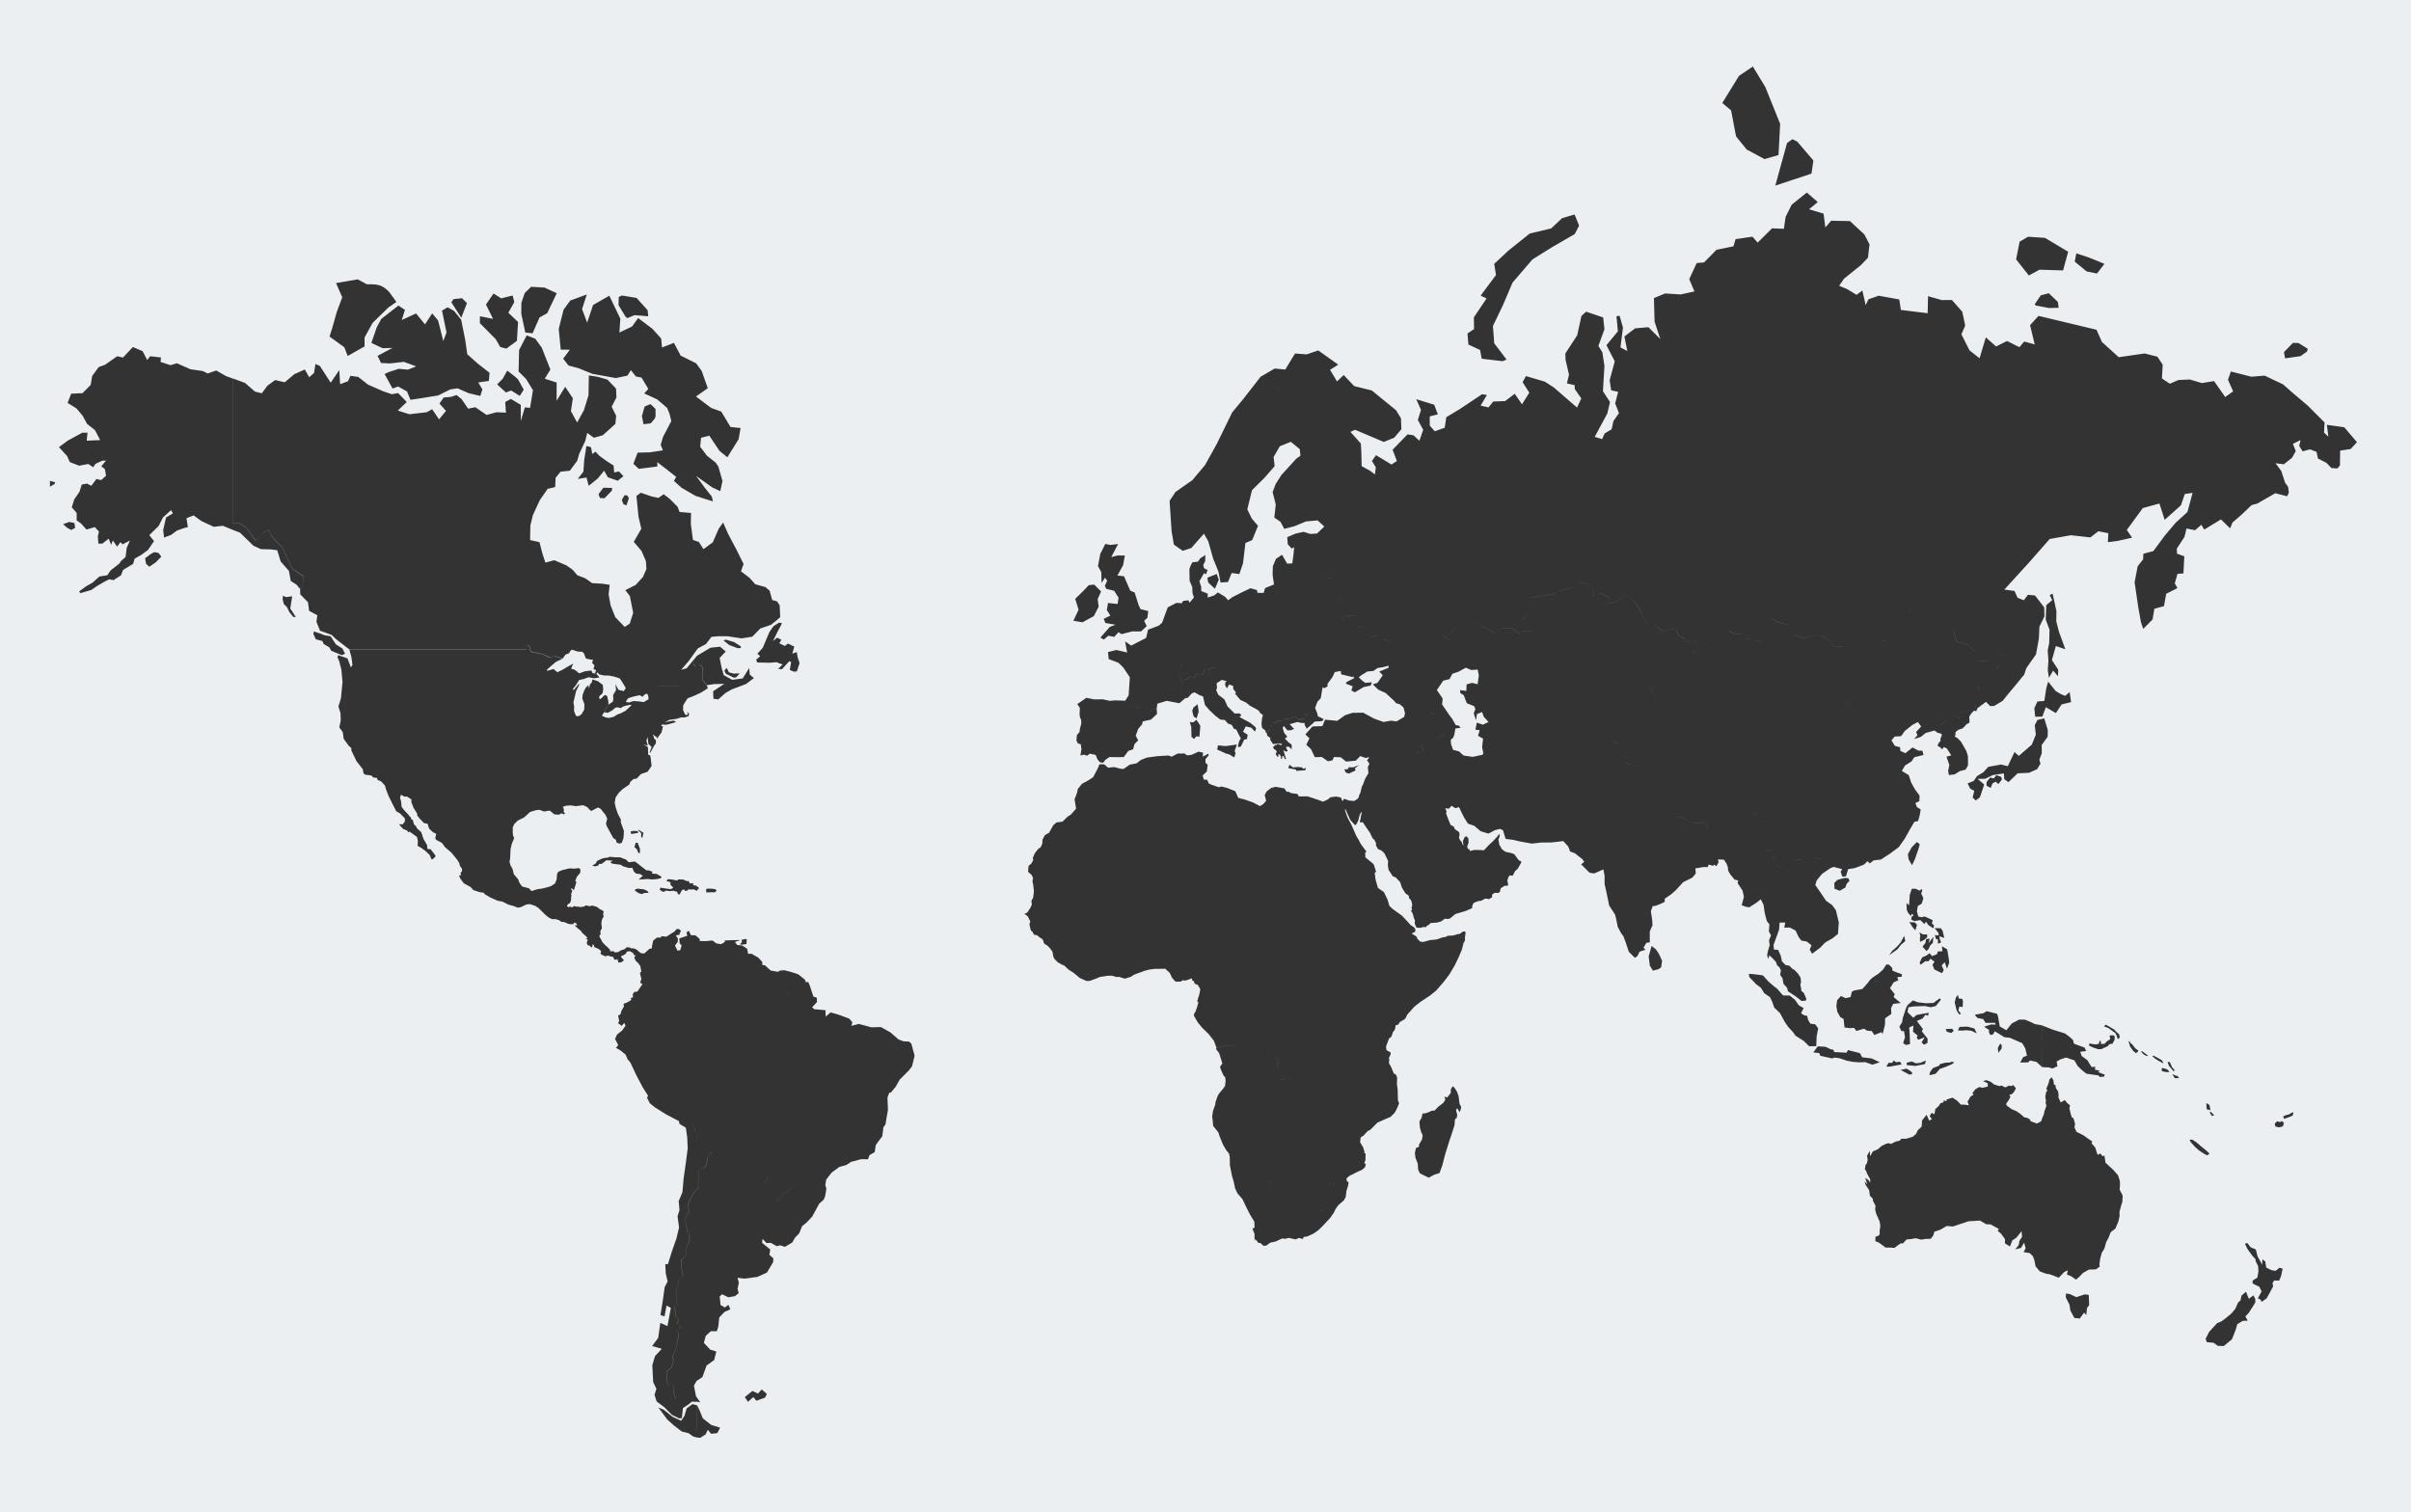 <?xml version="1.0" encoding="UTF-8" standalone="no"?>
<!-- (c) ammap.com | SVG map of World - Low -->

<svg
   viewbox="0 0 550 345"
   xmlns:amcharts="http://amcharts.com/ammap"
   xmlns:dc="http://purl.org/dc/elements/1.1/"
   xmlns:cc="http://creativecommons.org/ns#"
   xmlns:rdf="http://www.w3.org/1999/02/22-rdf-syntax-ns#"
   xmlns:svg="http://www.w3.org/2000/svg"
   xmlns="http://www.w3.org/2000/svg"
   xmlns:sodipodi="http://sodipodi.sourceforge.net/DTD/sodipodi-0.dtd"
   xmlns:inkscape="http://www.inkscape.org/namespaces/inkscape"
   version="1.1"
   id="svg2"
   inkscape:version="0.48.5 r10040"
   width="550"
   height="345"
   sodipodi:docname="transmap.svg">
  <rect width="100%" height="100%" fill="#333333" stroke="none"/>
  <sodipodi:namedview
     pagecolor="#ffffff"
     bordercolor="#666666"
     borderopacity="1"
     objecttolerance="10"
     gridtolerance="10"
     guidetolerance="10"
     inkscape:pageopacity="0"
     inkscape:pageshadow="2"
     inkscape:window-width="1020"
     inkscape:window-height="784"
     id="namedview186"
     showgrid="false"
     inkscape:zoom="0.63429569"
     inkscape:cx="365.0401"
     inkscape:cy="296.7408"
     inkscape:window-x="715"
     inkscape:window-y="14"
     inkscape:window-maximized="0"
     inkscape:current-layer="svg2"
     fit-margin-top="0"
     fit-margin-left="0"
     fit-margin-right="0"
     fit-margin-bottom="0" />
  <defs
     id="defs4">
    <style
       type="text/css"
       id="style6">
			.land
			{
				fill: #000000;
				fill-opacity: 1;
				stroke:black;
				stroke-opacity: 1;
				stroke-width:0.5;
			}
		</style>
    <amcharts:ammap
       projection="mercator"
       leftLongitude="-169.6"
       topLatitude="83.68"
       rightLongitude="190.25"
       bottomLatitude="-55.55" />
    <!-- All areas are listed in the line below. You can use this list in your script. -->
    <!--{id:"AE"},{id:"AF"},{id:"AL"},{id:"AM"},{id:"AO"},{id:"AR"},{id:"AT"},{id:"AU"},{id:"AZ"},{id:"BA"},{id:"BD"},{id:"BE"},{id:"BF"},{id:"BG"},{id:"BI"},{id:"BJ"},{id:"BN"},{id:"BO"},{id:"BR"},{id:"BS"},{id:"BT"},{id:"BW"},{id:"BY"},{id:"BZ"},{id:"CA"},{id:"CD"},{id:"CF"},{id:"CG"},{id:"CH"},{id:"CI"},{id:"CL"},{id:"CM"},{id:"CN"},{id:"CO"},{id:"CR"},{id:"CU"},{id:"CY"},{id:"CZ"},{id:"DE"},{id:"DJ"},{id:"DK"},{id:"DO"},{id:"DZ"},{id:"EC"},{id:"EE"},{id:"EG"},{id:"EH"},{id:"ER"},{id:"ES"},{id:"ET"},{id:"FK"},{id:"FI"},{id:"FJ"},{id:"FR"},{id:"GA"},{id:"GB"},{id:"GE"},{id:"GF"},{id:"GH"},{id:"GL"},{id:"GM"},{id:"GN"},{id:"GQ"},{id:"GR"},{id:"GT"},{id:"GW"},{id:"GY"},{id:"HN"},{id:"HR"},{id:"HT"},{id:"HU"},{id:"ID"},{id:"IE"},{id:"IL"},{id:"IN"},{id:"IQ"},{id:"IR"},{id:"IS"},{id:"IT"},{id:"JM"},{id:"JO"},{id:"JP"},{id:"KE"},{id:"KG"},{id:"KH"},{id:"KP"},{id:"KR"},{id:"XK"},{id:"KW"},{id:"KZ"},{id:"LA"},{id:"LB"},{id:"LK"},{id:"LR"},{id:"LS"},{id:"LT"},{id:"LU"},{id:"LV"},{id:"LY"},{id:"MA"},{id:"MD"},{id:"ME"},{id:"MG"},{id:"MK"},{id:"ML"},{id:"MM"},{id:"MN"},{id:"MR"},{id:"MW"},{id:"MX"},{id:"MY"},{id:"MZ"},{id:"NA"},{id:"NC"},{id:"NE"},{id:"NG"},{id:"NI"},{id:"NL"},{id:"NO"},{id:"NP"},{id:"NZ"},{id:"OM"},{id:"PA"},{id:"PE"},{id:"PG"},{id:"PH"},{id:"PL"},{id:"PK"},{id:"PR"},{id:"PS"},{id:"PT"},{id:"PY"},{id:"QA"},{id:"RO"},{id:"RS"},{id:"RU"},{id:"RW"},{id:"SA"},{id:"SB"},{id:"SD"},{id:"SE"},{id:"SI"},{id:"SJ"},{id:"SK"},{id:"SL"},{id:"SN"},{id:"SO"},{id:"SR"},{id:"SS"},{id:"SV"},{id:"SY"},{id:"SZ"},{id:"TD"},{id:"TF"},{id:"TG"},{id:"TH"},{id:"TJ"},{id:"TL"},{id:"TM"},{id:"TN"},{id:"TR"},{id:"TT"},{id:"TW"},{id:"TZ"},{id:"UA"},{id:"UG"},{id:"US"},{id:"UY"},{id:"UZ"},{id:"VE"},{id:"VN"},{id:"VU"},{id:"YE"},{id:"ZA"},{id:"ZM"},{id:"ZW"}-->
  </defs>
  <path
     style="fill:#eceff1;fill-opacity:1;stroke:none"
     d="M 0,-0.28 0,345 l 552.592,0 0,-345.28 z m 399.86,15.455 2.854,4.698 3.376,8.384 -0.375,7.112 -3.181,0.93 -4.078,-2.186 -2.43,-3.001 -1.125,-5.921 -2.006,-1.696 3.801,-6.182 z m 9.004,16.588 1.093,0.506 3.719,4.355 -0.44,2.985 -8.253,2.74 2.675,-9.705 z m 3.295,12.152 2.512,2.186 -1.99,1.647 3.311,0.995 0.408,3.148 1.321,-1.533 4.29,0.082 3.295,3.05 1.174,2.267 -0.359,3.05 -1.631,1.696 -3.833,3.083 -1.109,1.615 1.811,0.75 2.169,1.321 1.321,-0.995 0.75,3.344 0.636,-1.337 2.332,-0.816 4.698,0.848 0.359,2.398 6.117,0.75 0.082,-3.898 3.115,0.897 2.333,-0.016 2.365,2.675 0.669,3.148 -0.864,2.006 1.843,3.654 2.3,1.811 1.419,-4.779 2.349,2.088 2.496,-1.256 2.822,1.419 1.093,-1.289 2.398,0.652 -1.06,-4.388 1.925,-2.12 13.228,3.164 1.24,2.789 3.833,3.474 5.905,-0.848 2.92,0.734 1.207,1.827 -0.179,3.148 1.811,1.191 1.957,-0.848 2.593,-0.114 2.757,0.816 2.773,-0.457 2.545,3.637 1.811,-1.289 -1.174,-2.642 0.652,-1.892 4.665,1.191 3.05,-0.245 4.192,1.99 2.055,1.811 3.589,3.05 3.833,3.833 -0.13,2.316 0.995,0.913 -0.342,-2.691 3.964,0.555 2.903,3.409 -1.452,1.55 -2.398,0.375 -0.033,3.36 -0.587,0.701 -1.37,-0.098 -1.126,-1.174 -1.941,-0.995 -0.326,-1.517 -1.501,-0.571 -1.664,0.457 -0.783,-1.24 0.31,-1.337 -1.745,0.864 0.652,1.664 -0.832,1.468 0,0.033 -1.892,1.501 -1.892,-0.245 1.321,1.794 0.881,2.708 0.669,0.881 0.163,1.321 -0.375,0.832 -2.724,-0.685 -4.094,2.349 -1.305,0.359 -2.235,2.137 -2.12,1.827 -0.538,1.337 -2.088,-2.039 -3.817,2.316 -0.669,-1.093 -1.419,1.24 -1.957,-0.391 -0.457,1.892 -1.762,2.724 0.049,1.125 1.664,0.604 -0.196,3.898 -1.354,0.098 -0.62,2.169 0.603,1.093 -2.561,1.289 -0.506,2.822 -2.186,0.587 -0.424,2.447 -2.12,2.169 -0.538,-1.598 -0.62,-3.491 -0.816,-5.562 0.701,-3.637 1.24,-1.598 0.066,-1.272 2.283,-0.62 2.61,-3.539 2.528,-2.985 2.626,-2.381 1.174,-4.371 -1.778,0.261 -0.881,2.577 -3.703,3.311 -1.207,-3.719 -3.784,1.044 -3.654,4.991 1.207,1.762 -3.262,0.734 -2.267,0.294 0.114,-2.055 -2.284,-0.44 -1.811,1.403 -4.469,-0.489 -4.812,0.848 -4.746,5.399 -5.611,6.149 2.316,0.31 0.718,1.566 1.419,0.555 0.93,-1.24 1.615,0.147 2.104,2.724 0.049,2.039 -1.142,2.349 -0.13,2.757 -0.652,3.572 -2.202,3.132 -0.489,1.484 -1.99,2.43 -1.974,2.365 -0.946,1.191 -1.957,1.174 -0.913,0.016 -0.93,-0.962 -1.957,1.452 -0.228,0.652 -0.212,-0.326 0.196,0.343 -0.538,-0.114 -0.636,0.669 -0.44,0.669 0.049,1.386 -0.75,0.424 -0.261,0.343 -0.555,0.555 -0.979,0.326 -0.636,0.506 -0.049,0.816 -0.163,0.212 0.587,0.31 0.832,0.816 1.256,2.186 0.359,1.174 0.016,2.088 -0.555,0.979 -1.321,0.343 -1.174,0.734 -1.321,0.163 -0.163,-0.979 0.277,-1.337 -0.652,-1.876 1.093,-0.31 -1.011,-1.566 -0.701,-0.343 -0.179,0.343 -0.424,0.147 -0.049,-0.343 -0.392,-0.163 -0.391,-0.31 0.408,-0.816 0.343,-0.212 -0.13,-0.343 0.375,-1.011 -0.098,-0.31 -0.864,-0.212 -0.685,-0.506 0,-0.016 -2.039,0.555 -1.077,0.881 -1.582,0.522 0.783,-0.881 -0.31,-0.734 1.158,-1.272 -0.767,-1.011 -1.272,0.685 -1.664,1.321 -0.897,1.223 -1.435,0.082 -0.75,0.881 0.783,1.256 1.191,0.31 0.049,0.816 1.158,0.538 1.631,-1.305 1.305,0.701 0.946,0.049 0.245,0.962 -2.072,0.506 -0.685,0.979 -1.435,0.897 -0.75,1.256 1.582,0.962 0.571,1.729 0.897,1.598 0.995,1.321 -0.033,1.272 -0.913,0.457 0.343,0.913 0.864,0.522 -0.228,1.354 -0.375,1.321 -0.816,0.147 -1.06,1.778 -1.191,2.137 -1.354,1.908 -2.023,1.484 -2.039,1.321 -1.647,0.179 -0.881,0.701 -0.506,-0.506 -0.832,0.783 -2.055,0.783 -1.549,0.245 -0.489,1.631 -0.816,0.098 -0.392,-1.125 0.343,-0.604 -1.957,-0.506 -0.685,0.261 -0.016,0 -1.941,1.338 -1.207,1.468 -0.326,1.06 1.125,1.615 1.354,2.006 1.338,0.93 0.881,1.207 0.669,2.789 -0.196,2.61 -1.207,0.979 -1.68,0.962 -1.191,1.223 -1.827,1.37 -0.538,-0.946 0.408,-0.995 -1.077,-0.848 -1.24,-0.212 -0.587,-0.767 -0.734,-1.533 -1.321,-0.685 -1.256,0.033 0.228,-1.174 -1.289,0.016 -0.13,1.631 -0.783,2.169 -0.473,1.305 0.098,1.06 0.946,0.049 0.604,1.354 0.261,1.256 0.816,0.848 0.881,0.163 0.767,0.767 0.326,0.13 0.864,0.881 0.62,0.979 0.082,0.979 -0.147,0.669 0.13,0.506 0.114,0.864 0.522,0.391 0.571,1.289 -0.033,0.489 -1.028,0.098 -1.386,-1.077 -1.729,-1.142 -0.179,-0.75 -0.848,-0.979 -0.196,-1.207 -0.538,-0.783 0.163,-1.077 -0.31,-0.62 -0.587,-0.555 -0.245,-0.734 -0.783,-0.832 -0.718,-0.685 -0.228,0.864 -0.277,-0.816 0.163,-0.93 0.424,-1.403 -0.147,-1.109 0.457,-1.125 -0.489,-0.881 0.114,-1.631 -0.587,-0.767 -0.473,-1.794 -0.277,-1.908 -0.636,-1.256 -0.962,0.767 -1.664,1.077 -0.816,-0.147 -0.913,-0.343 0.506,-1.892 -0.294,-1.419 -1.158,-1.778 0.179,-0.555 -0.848,-0.196 -1.044,-1.272 -0.424,-0.799 -0.082,-0.799 -0.277,-0.767 -0.603,-0.913 -1.354,-0.065 0.13,0.652 -0.457,0.881 -0.62,-0.326 -0.212,0.294 -0.424,-0.179 -0.555,-0.13 -0.212,0.571 -0.995,-0.016 -1.811,0.31 0.082,1.174 -0.783,0.93 -2.104,1.044 -1.631,1.794 -1.109,0.979 -1.452,0.995 0,0.701 -0.734,0.375 -1.321,0.538 -0.685,0.082 -0.424,1.142 0.294,1.957 0.082,1.24 -0.62,1.419 0,2.512 -0.767,0.082 -0.669,1.125 0.457,0.473 -1.338,0.424 -0.489,0.995 -0.587,0.424 -1.386,-1.37 -0.685,-2.071 -0.555,-1.484 -0.522,-0.701 -0.767,-1.435 -0.375,-1.859 -0.245,-0.946 -1.338,-2.071 -0.603,-2.936 -0.44,-1.974 0,-1.876 -0.277,-1.452 -2.12,0.93 -1.044,-0.179 -1.908,-1.908 0.701,-0.555 -0.424,-0.62 -1.713,-1.354 -1.077,-0.391 -0.44,-1.158 -1.125,-1.223 -2.708,0.31 -2.365,0.016 -2.071,0.245 -2.74,-0.489 -1.598,-0.375 -1.664,-0.212 -0.62,-1.99 -0.701,-0.294 -1.126,0.294 -1.468,0.783 -1.794,-0.538 -1.468,-1.256 -1.419,-0.473 -0.979,-1.566 -1.077,-2.218 -0.783,0.261 -0.93,-0.555 -0.555,0.652 -0.864,-0.082 0.31,0.75 -0.13,0.375 0.457,1.256 0.587,1.419 0.718,0.375 0.245,0.587 0.995,0.685 0.098,0.669 -0.147,0.538 0.179,0.538 0.424,0.457 0.196,0.522 0.212,0.391 -0.098,-1.158 0.408,-0.848 0.392,-0.179 0.44,0.506 0.033,0.946 -0.326,0.946 0.277,0.604 0.261,-0.082 0.066,0.44 1.142,-0.245 1.207,0.033 0.881,0.049 1.011,-1.077 1.093,-1.028 0.913,-0.995 0.44,-0.555 0.179,0.131 -0.147,0.685 -0.196,0.294 0.212,1.272 0.636,1.077 0.816,0.571 1.077,0.212 0.881,0.294 0.652,0.897 0.392,0.522 0.522,0.212 0,0.343 -0.522,0.93 -0.245,0.44 -0.604,0.522 -0.555,1.06 -0.669,-0.082 -0.294,0.375 -0.245,0.783 0.179,1.028 -0.13,0.196 -0.669,-0.016 -0.913,0.587 -0.147,0.734 -0.326,0.326 -0.913,-0.016 -0.571,0.391 0,0.62 -0.701,0.424 -0.816,-0.147 -0.979,0.522 -0.685,0.082 -1.044,0.408 -0.294,0.669 -0.033,0.522 -1.452,0.636 -2.349,0.701 -1.305,1.06 -0.636,0.082 -0.44,-0.098 -0.864,0.636 -0.93,0.277 -1.223,0.082 -0.375,0.082 -0.31,0.391 -0.392,0.114 -0.228,0.375 -0.718,-0.033 -0.473,0.196 -1.011,-0.065 -0.391,-0.881 0.049,-0.816 -0.228,-0.44 -0.294,-1.109 -0.424,-0.62 0.294,-0.065 -0.147,-0.701 0.179,-0.294 -0.065,-0.652 -0.196,-0.652 -0.44,-0.457 -0.114,-0.604 -0.75,-0.538 -0.783,-1.289 -0.408,-1.256 -1.011,-1.077 -0.652,-0.245 -0.979,-1.484 -0.163,-1.093 0.065,-0.93 -0.848,-1.745 -0.685,-0.636 -0.783,-0.326 -0.489,-0.913 0.082,-0.359 -0.408,-0.832 -0.424,-0.359 -0.571,-1.223 -0.897,-1.305 -0.75,-1.125 -0.718,0 0.228,-0.913 0.065,-0.571 0.179,-0.669 -0.049,-0.245 -0.408,0.669 -0.326,1.256 -0.391,0.864 -0.343,0.294 -0.489,-0.538 -0.652,-0.75 -1.044,-2.381 -0.147,0.163 0.604,1.745 0.897,1.664 1.109,2.545 0.538,0.881 0.457,0.913 1.321,1.778 -0.294,0.261 0.049,1.044 1.713,1.403 0.245,0.326 0.473,1.533 -0.31,0.277 0.212,1.598 0.538,1.843 0.555,0.375 0.799,0.571 0.848,1.762 0.408,1.403 0.799,0.734 1.99,1.419 0.816,0.848 0.799,0.864 0.457,0.522 0.718,0.44 0.343,0.457 -0.049,0.62 -0.832,0.359 0.636,0.408 0.473,0.277 0.277,0.604 0.669,0.62 0.718,0.016 1.386,-0.391 1.599,-0.163 1.289,-0.457 0.718,-0.114 0.522,-0.261 0.832,-0.049 0.473,-0.033 0.669,-0.228 0.783,-0.147 0.685,-0.506 0.555,0 0.049,0.408 -0.147,0.864 0.016,0.783 -0.326,0.522 -0.408,1.598 -0.701,1.647 -0.897,1.876 -1.272,2.137 -1.24,1.631 -1.729,1.99 -1.452,1.174 -2.202,1.452 -1.354,1.093 -1.598,1.778 -0.343,0.75 -0.326,0.343 -1.028,0.587 -0.359,0.603 -0.555,0.114 -0.212,1.028 -0.457,0.587 -0.294,0.962 -0.587,0.489 -0.669,1.794 0.082,0.832 0.93,0.522 0.049,0.391 -0.408,0.881 0.082,0.44 -0.082,0.718 0.506,0.913 0.604,1.452 0.538,0.326 0.228,0.669 -0.049,1.468 0.179,1.305 0.049,2.349 0.261,0.718 -0.44,1.093 -0.555,1.044 -0.946,0.946 -1.338,0.571 -1.647,0.734 -1.647,1.647 -0.571,0.277 -1.028,1.093 -0.587,0.359 -0.13,1.109 0.701,1.174 0.277,0.913 0.016,0.473 0.261,-0.082 -0.033,1.55 -0.245,0.734 0.343,0.277 -0.212,0.669 -0.62,0.555 -1.207,0.555 -1.745,0.864 -0.652,0.604 0.13,0.669 0.375,0.114 -0.13,0.848 -0.375,1.191 -0.163,1.37 -0.391,0.75 -0.979,0.848 -0.294,0.245 -0.62,0.848 -0.408,0.865 -0.832,1.207 -1.647,1.778 -1.044,1.028 -1.109,0.783 -1.517,0.685 -0.75,0.082 -0.196,0.489 -0.881,-0.261 -0.734,0.343 -1.582,-0.343 -0.881,0.212 -0.604,-0.098 -1.517,0.701 -1.24,0.277 -0.913,0.669 -0.669,0.033 -0.62,-0.62 -0.489,-0.033 -0.636,-0.799 -0.065,0.261 -0.196,-0.489 0.016,-1.011 -0.473,-1.174 0.473,-0.31 -0.049,-1.321 -0.962,-1.582 -0.734,-1.435 -1.044,-2.169 -1.093,-1.24 -0.571,-1.207 -0.326,-1.582 -0.359,-1.174 -0.489,-2.463 -0.033,-1.892 -0.179,-0.848 -0.571,-0.652 -0.767,-1.289 -0.767,-1.859 -0.31,-0.962 -1.191,-1.501 -0.098,-1.174 -0.13,-0.946 0.196,-1.321 0.506,-1.386 0.082,-0.652 0.473,-1.354 0.359,-0.604 0.832,-0.979 0.473,-0.652 0.147,-1.109 -0.065,-0.848 -0.44,-0.522 -0.391,-0.897 -0.359,-0.881 0.065,-0.31 0.457,-0.587 -0.44,-1.419 -0.31,-0.979 -0.718,-0.93 0.13,-0.277 0.604,-0.196 0.424,0.033 0.522,-0.179 4.306,0 -4.306,-0.016 -0.522,0.179 -0.424,-0.033 -0.604,0.196 -0.196,-0.457 -0.391,-1.093 -1.207,-1.55 -1.501,-1.468 -0.979,-1.191 -0.881,-1.517 0.049,-0.473 0.31,-0.473 0.359,-1.044 0.294,-1.093 -0.277,-0.212 0.506,-1.631 0.212,-1.158 -0.571,-0.962 -0.669,-0.245 -0.294,-0.652 -0.375,-0.212 0.016,-0.391 -1.517,0.522 -0.555,-0.082 -0.571,0.326 -1.158,-0.033 -0.783,-0.913 -0.489,-1.06 -1.028,-0.946 -1.109,0.016 -1.289,0 -1.207,0.163 -1.174,0.31 -2.3,0.848 -0.816,0.506 -1.321,0.424 -1.305,-0.408 -0.669,0.016 -1.011,-0.294 -0.946,0.016 -1.729,0.261 -1.011,0.424 -1.452,0.522 -0.277,-0.033 -0.391,0.016 -1.517,-0.701 -1.321,-1.109 -1.24,-0.799 -0.995,-0.946 -0.391,-0.114 -1.044,-0.587 -0.767,-0.783 -0.261,-0.538 -0.179,-1.077 -0.636,-0.881 -0.571,-0.571 -0.375,-0.196 -0.375,-0.294 -0.163,-0.652 -0.212,-0.326 -0.424,-0.245 -0.783,-0.62 -0.62,-0.098 -0.326,-0.424 0,-0.212 -0.44,-0.326 -0.098,-0.31 -0.245,-1.142 0.196,-0.669 -0.604,-1.158 -0.734,-0.538 0.652,-0.294 0.701,-1.06 0.343,-0.767 -0.114,-0.816 0.408,-0.75 0.179,-1.435 -0.163,-1.517 -0.179,-0.767 0.147,-0.783 -0.375,-0.734 -0.767,-0.669 0.049,-0.669 0.082,-0.718 0.555,-0.424 0.489,-0.832 -0.098,-0.522 0.489,-1.125 0.816,-1.011 0.489,-0.261 0.391,-0.93 0.033,-0.864 0.538,-0.995 0.979,-0.587 0.93,-1.68 0.016,-0.016 0.065,-0.049 0.669,-0.587 1.37,-0.179 1.142,-1.125 0.734,-0.457 1.223,-1.386 -0.359,-2.104 0.555,-1.484 0.196,-0.897 0.946,-1.174 1.468,-0.799 1.077,-0.718 0.979,-1.843 0.473,-1.093 1.06,0 0.897,0.767 1.386,-0.131 1.517,0.391 0.636,0.033 1.403,-0.979 1.582,-0.31 0.93,-0.75 1.403,-0.555 2.479,-0.326 2.43,-0.147 0.734,0.277 1.37,-0.718 1.566,-0.016 0.604,0.424 0.995,-0.114 1.598,-0.734 1.028,0.228 -0.049,0.913 1.24,-0.669 0.114,0.343 -0.75,0.897 0,0.832 0.506,0.44 -0.196,1.55 -0.962,0.897 0.277,0.946 0.75,0.033 0.375,0.832 0.555,0.277 1.729,0.604 0.604,-0.163 1.223,0.294 1.941,0.767 0.685,1.533 1.321,0.326 2.055,0.718 1.566,0.832 0.718,-0.44 0.701,-0.767 -0.343,-1.321 0.457,-0.832 1.06,-0.799 1.011,-0.245 1.974,0.359 0.506,0.767 0.538,0.016 0.457,0.294 1.468,0.196 0.343,0.571 1.957,-0.033 1.403,0.457 1.452,0.506 0.685,0.261 1.125,-0.538 0.604,-0.489 1.289,-0.147 1.044,0.212 0.391,0.848 0.343,-0.555 1.174,0.408 1.142,0.098 0.718,-0.44 0.424,-0.555 -0.098,-0.098 0.375,-0.799 0.31,-1.305 0.212,-0.44 0.033,-0.016 0.522,-1.419 0.734,-1.24 0.016,-0.065 -0.13,-1.37 0.359,-0.734 -0.538,-0.816 0.555,-0.685 -0.897,0.163 -1.223,-0.424 -1.011,1.044 -2.218,0.212 -1.191,-0.979 -1.566,-0.065 -0.343,0.75 -1.011,0.228 -1.419,-0.979 -1.598,0.033 -0.864,-1.811 -1.077,-1.028 0.718,-1.452 -0.93,-0.897 1.615,-1.811 2.267,-0.082 0.604,-1.468 2.789,0.261 1.762,-1.272 1.713,-0.555 2.414,-0.033 2.561,1.37 2.104,0.75 1.713,-0.294 1.256,0.163 1.729,-1.011 0.212,-0.832 -0.359,-1.337 -0.848,-0.734 -0.816,-0.228 -0.538,-0.62 -1.859,-1.713 -1.68,-0.767 -1.256,-1.207 1.06,-0.343 1.223,-1.745 -0.816,-0.832 2.153,-0.881 -0.049,-0.457 -1.305,0.343 -1.174,0.179 -0.962,0.685 -1.37,0.114 -1.272,0.783 -0.685,0.538 0.783,0.767 0.718,0.506 1.484,-0.131 -0.277,0.75 -1.615,0.343 -1.99,1.191 -0.799,-0.408 0.31,-0.962 -1.598,-0.62 0.261,-0.391 1.664,-0.848 -0.212,-0.424 -0.245,0.212 -0.228,-0.114 -2.267,-0.538 -0.098,-0.783 -1.37,0.261 -0.538,1.158 -1.125,1.55 0.033,0.538 -0.718,0.424 -0.44,-0.179 -0.408,2.463 -0.767,0.832 -0.522,1.419 0.457,1.125 0.016,0 0.163,0.75 1.289,0.62 -0.277,0.489 -1.729,0.098 -0.636,0.604 -1.207,1.028 -0.473,-0.897 0.033,-0.391 -0.016,0 -0.881,-0.049 -0.767,-0.196 -1.778,0.506 1.011,1.077 -0.734,0.31 -0.816,0 -0.783,-0.979 -0.277,0.408 0.343,1.142 0.718,0.897 -0.538,0.408 0.799,0.864 0.734,0.538 0.016,1.044 -0.701,-0.604 -0.652,0.098 0.44,0.946 -0.489,0.098 -0.522,-0.359 0.636,2.055 -0.31,0 -0.228,-0.652 -0.31,0 -0.13,0.685 -0.228,-0.163 0.049,-0.375 -0.294,-0.538 -0.343,0 0.065,0.424 -0.13,0.147 -0.326,-0.277 -0.196,-0.538 0.277,-0.294 -0.196,-0.375 -0.212,-0.212 -0.212,-0.049 -0.261,-0.489 0.31,-0.261 0.179,-0.261 0.294,0.065 0.13,-0.228 0.31,-0.082 0.359,0.245 0.277,0.098 0.212,-0.326 -0.489,-0.049 -0.294,-0.098 -0.652,0.147 -0.636,0.033 -0.571,-0.864 -0.098,-0.13 0.098,-0.326 -0.75,-0.604 -0.098,-0.538 0.685,-0.913 0,-0.033 -0.685,0.913 -0.245,-0.13 -0.033,-0.408 -0.799,-0.652 -0.13,-0.913 0.13,-1.321 0.196,-0.604 -0.245,-0.31 -0.31,-0.147 -0.408,-0.636 -0.636,-0.391 -1.37,-0.734 -0.864,-0.718 -1.321,-0.604 -1.24,-1.484 0.294,-0.163 -0.669,-0.848 -0.033,-0.701 -0.93,-0.326 -0.457,0.897 -0.424,-0.701 0.033,-0.718 0.049,-0.033 0.326,-0.179 -1.158,-0.31 -1.191,0.75 0.082,1.028 -0.179,0.587 0.473,1.028 1.37,1.028 0.75,1.647 1.615,1.598 1.158,-0.016 0.359,0.44 -0.424,0.375 1.321,0.718 1.077,0.571 1.24,1.011 0.163,0.359 -0.277,0.669 -0.816,-0.881 -1.272,-0.31 -0.62,1.223 1.06,0.701 -0.163,0.979 -0.62,0.114 -0.783,1.598 -0.604,0.147 0,-0.571 0.294,-0.995 0.326,-0.408 -0.571,-1.077 -0.457,-0.962 -0.604,-0.245 -0.424,-0.816 -0.946,-0.359 -0.636,-0.767 -1.077,-0.13 -1.142,-0.881 -1.338,-1.272 -0.995,-1.142 -0.457,-1.99 -0.734,-0.228 -1.191,-0.685 -0.669,0.277 -0.848,0.946 -0.604,0.147 0.163,-0.881 -0.179,0.864 -1.321,1.142 -2.887,-0.555 -2.137,0.652 -0.163,1.191 -1.68,0.261 1.696,-0.245 0.065,1.142 -1.386,1.289 -1.876,0.408 -0.13,0.652 -0.897,1.06 -0.571,1.55 0.571,1.06 -0.848,0.848 -0.31,1.191 -1.109,0.375 -1.028,1.403 -1.859,0.016 -1.403,-0.033 -0.913,0.636 -0.555,0.685 -0.718,-0.147 -0.538,-0.604 -0.424,-1.044 -1.354,-0.294 -0.587,0.473 -0.783,-0.245 -0.75,0.196 0.228,-1.435 -0.147,-1.142 -0.652,-0.163 -0.343,-0.701 0.114,-1.24 0.587,-0.685 0.098,-0.767 0.31,-1.158 -0.033,-0.816 -0.294,-0.701 -0.065,-0.652 0.065,-1.403 -0.587,-0.864 2.071,-1.435 1.778,0.359 1.974,-0.016 1.55,0.343 1.223,-0.098 2.365,0.065 0,-0.016 0.75,-1.207 0.277,-4.11 -1.501,-2.235 -1.093,-1.077 -2.235,-0.848 -0.147,-1.598 1.908,-0.473 2.447,0.571 -0.457,-2.528 1.386,0.962 3.409,-1.762 0.44,-1.876 1.272,-0.473 1.174,-0.457 0.75,-0.636 1.289,-3.523 1.99,-1.028 1.223,0.082 0.294,-0.522 1.207,-0.147 0.277,0.555 0.995,-1.223 -0.326,-0.93 -0.065,-1.435 -0.604,-1.419 -0.049,-2.675 0.261,-0.718 0.408,-0.816 1.289,-0.163 0.522,-0.75 1.174,-0.767 -0.049,1.403 -0.44,0.881 0.179,0.75 0.799,0.391 -0.359,0.995 -0.44,-0.294 -1.06,1.876 0.408,1.256 0.016,0.979 1.484,0.587 -0.016,0.881 1.484,-0.473 0.832,-0.685 1.647,0.995 0.685,0.783 1.011,-0.718 2.284,-1.158 1.843,-0.864 1.452,0.424 0.114,0.62 1.403,0.033 0.343,-1.109 2.023,-0.832 -0.31,-2.169 0.049,-1.99 0.718,-1.68 1.386,-0.93 1.158,2.023 1.174,-0.049 0.277,-2.088 0.163,-1.631 -0.538,0.343 -0.93,-0.979 -0.13,-1.631 1.859,-0.799 1.843,-0.424 1.582,0.489 1.517,-0.098 1.664,-1.598 -1.533,-1.403 -2.659,0.245 -2.577,1.077 -2.365,0.62 -0.864,-1.615 -1.403,-0.962 0.326,-2.985 -0.718,-2.838 0.701,-1.859 1.321,-2.055 3.344,-3.67 0.979,-0.718 -0.147,-1.484 -2.039,-1.68 -2.512,1.011 -1.419,2.447 0.228,2.104 -2.332,2.675 -2.822,2.789 -1.077,4.388 1.044,2.12 1.403,1.631 -1.337,3.262 -1.533,0.652 -0.555,4.616 -0.832,2.479 -1.762,-0.245 -0.832,2.055 -1.696,0.114 -0.473,-2.447 -1.223,-3.034 -1.109,-3.915 -0.979,-1.745 -2.887,3.262 -1.957,0.652 -2.023,-1.419 -0.522,-3.05 -0.457,-6.932 1.337,-2.023 3.866,-2.708 2.887,-3.442 2.691,-4.844 3.507,-7.177 2.463,-2.969 4.013,-5.154 3.213,-1.876 2.414,0.228 2.218,-3.654 2.675,0.196 2.626,-0.897 4.567,3.246 -1.876,1.174 1.598,2.659 1.517,-1.468 2.398,2.528 4.013,0.995 5.529,4.502 1.125,1.843 0.098,2.496 -1.631,1.925 -2.381,0.979 -6.541,-2.773 -1.077,0.473 2.381,2.659 0.098,1.647 0.098,3.523 1.876,1.028 1.142,0.864 0.196,-1.631 -0.881,-1.452 0.93,-1.321 3.539,2.137 1.223,-0.816 -0.979,-2.561 3.409,-3.507 1.354,0.212 1.354,1.256 0.864,-2.512 -1.223,-2.235 0.718,-2.3 -1.077,-2.447 4.094,1.272 0.832,2.186 -1.86,0.473 0.016,2.104 1.142,1.289 2.267,-0.816 0.359,-2.398 3.067,-1.843 5.105,-3.409 1.093,0.196 -1.435,2.414 1.811,0.408 1.06,-1.337 2.74,-0.114 2.169,-1.664 1.664,2.414 1.664,-2.659 -1.533,-2.398 0.767,-1.386 4.322,1.272 2.023,1.305 5.301,4.6 0.979,-2.071 -1.484,-2.153 -0.033,-0.881 -1.762,-0.408 0.473,-1.99 -0.783,-3.393 -0.049,-1.435 2.708,-4.159 0.962,-4.404 1.077,-0.979 3.882,1.321 0.294,2.691 -1.386,3.8 0.913,1.452 0.473,3.099 -0.343,5.79 1.615,2.463 -0.62,2.61 -2.871,5.334 1.68,0.522 0.587,-1.305 1.598,-0.946 0.391,-1.859 1.272,-1.827 -0.864,-2.218 0.685,-2.642 -1.598,-0.343 -0.342,-2.3 1.158,-4.322 -1.892,-3.67 2.61,-3.164 -0.326,-3.442 0.718,-0.114 0.767,2.708 -0.571,4.518 1.566,0.832 -0.669,-3.327 2.447,-1.859 3.034,-0.261 2.708,2.708 -1.305,-3.98 -0.147,-5.366 2.561,-1.06 3.507,0.228 3.181,-0.685 -1.191,-2.805 1.696,-3.67 1.68,-0.147 2.838,-2.887 3.866,-0.783 0.489,-1.647 3.849,-0.555 1.191,1.354 3.278,-3.262 2.691,0.114 0.408,-2.74 1.386,-2.773 3.458,-2.773 z m -52.962,5.024 1.028,2.528 -0.979,1.925 -5.187,3.001 -4.469,2.789 -4.551,5.301 -2.186,5.138 -2.283,4.763 0.294,3.931 2.805,3.703 -0.864,0.391 -4.795,-0.571 -0.375,-1.99 -2.659,-1.24 -0.212,-2.512 1.501,-1.028 -0.049,-2.659 2.903,-4.322 -1.354,-0.636 3.507,-4.714 -0.408,-2.545 3.279,-3.05 4.828,-3.866 4.877,-1.158 2.512,-2.349 2.838,-0.832 z m 103.444,5.073 3.866,0.261 5.285,3.164 -1.158,4.257 -5.383,-0.163 -2.43,1.321 -2.903,-3.67 0.799,-4.045 z m 11.01,3.8 2.724,0.881 3.686,1.501 -1.696,2.218 -2.349,-0.489 -2.724,-2.235 z m -392.051,5.921 2.088,1.125 c 2.477,-0.061 3.576,0.121 5.154,1.827 l 1.582,2.202 -1.843,1.289 -3.588,3.491 -1.827,3.344 0,2.023 -3.849,2.186 -0.767,-1.99 -3.376,-2.447 0.636,-2.006 1.011,-3.588 1.256,-3.36 -1.419,-3.246 z m 39.554,1.696 3.05,0.179 2.805,1.289 -2.186,4.567 -1.745,0.962 -1.582,3.621 -1.664,-0.179 -0.913,-4.273 0.016,-2.512 0.767,-2.218 1.452,-1.435 z m 346.217,1.468 2.071,1.99 0.179,1.337 -2.218,0.049 -3.001,-0.571 -0.245,-0.277 1.386,-2.039 1.827,-0.489 z m -354.781,0.065 1.745,1.109 2.61,-0.652 0.375,1.501 -1.354,2.43 2.218,2.12 -0.261,4.29 -2.414,1.778 -1.403,-0.375 -1.011,-1.778 -3.637,-3.67 0.033,-1.566 2.985,0.604 -1.615,-3.279 1.729,-2.512 z m 21.27,0.228 -1.077,3.327 1.158,3.083 1.354,-4.013 3.703,-2.12 2.512,5.236 -0.212,3.164 2.903,-1.386 1.37,-1.925 3.246,2.447 2.023,2.251 0.179,2.023 2.724,-1.044 1.533,2.903 3.523,1.745 1.272,1.745 1.386,3.947 -2.691,1.892 3.442,2.593 2.332,0.848 2.104,3.507 2.3,0.245 -0.457,2.561 -2.561,4.11 -1.811,-1.484 -2.3,-3.442 -1.892,0.473 -0.196,2.055 1.55,2.039 1.99,1.582 0.604,0.897 0.946,3.295 -0.506,2.316 -1.843,-0.864 -3.67,-2.61 2.071,2.805 1.517,1.908 0.245,1.093 -3.964,-1.256 -3.148,-1.827 -1.778,-1.582 0.506,-0.93 -2.169,-1.713 -2.137,-1.647 0.016,0.995 -4.225,0.538 -1.24,-1.158 0.962,-2.545 2.757,-0.065 3.018,-0.457 -0.506,-1.256 0.522,-1.794 1.892,-3.621 -0.408,-1.696 -0.555,-1.321 -2.235,-1.925 -2.969,-1.37 0.93,-1.028 -1.55,-2.593 -1.289,-0.245 -1.142,-1.452 -0.783,1.256 -2.659,0.555 -5.317,-0.962 -3.099,-1.256 -2.381,-0.652 -1.207,-1.55 1.517,-2.039 -2.071,-0.033 -0.457,-4.714 1.109,-4.404 1.517,-2.071 3.768,-1.386 z m 7.992,0.228 3.36,0.555 2.528,2.805 0.13,1.386 -1.566,-0.147 -1.566,-0.114 -1.598,0.669 -0.424,-0.294 -1.615,-2.659 0.049,-1.859 0.701,-0.343 z m -36.439,0.62 1.109,1.125 -1.289,3.327 -2.267,-3.523 0.489,-0.718 z m -14.533,1.68 1.501,0.979 -0.734,2.316 3.262,-1.501 2.039,2.496 1.647,-2.512 1.338,1.615 1.191,4.698 0.734,-1.957 -1.028,-4.991 1.289,-0.75 1.452,0.816 1.631,2.006 0.93,4.649 0.457,3.23 2.447,2.186 2.642,2.055 -0.163,1.859 -2.414,0.343 0.946,1.598 -0.489,1.484 -2.659,-0.636 -2.512,-1.109 -1.696,0.261 -2.74,1.37 -3.719,0.604 -2.593,0.391 -0.799,-1.908 -2.006,-1.125 -1.289,0.457 -1.811,-3.311 0.979,-0.457 2.267,-0.734 2.055,0.196 1.908,-0.75 -2.822,-1.028 -3.132,0.359 -2.071,-0.098 -0.783,-1.631 3.393,-1.811 -2.251,0.065 -2.561,-1.207 1.223,-3.539 1.028,-1.925 3.915,-3.05 z m 29.278,6.802 1.941,0.75 1.484,2.039 1.974,5.007 -1.289,2.088 2.708,0.864 0,4.159 1.957,-3.181 1.745,2.626 -0.44,2.936 1.419,2.577 1.533,-2.773 1.06,-3.425 0.082,-4.534 2.071,0.326 2.169,0.62 1.957,2.055 0.098,2.023 -1.093,2.12 1.028,2.071 -0.179,1.843 -2.871,2.593 -2.039,0.571 -1.517,-1.109 -0.44,1.827 -1.403,3.001 -0.424,1.501 -1.696,2.3 -2.104,0.212 -1.142,1.403 -0.098,2.12 -1.713,0.391 -1.778,2.561 -1.598,3.442 -0.571,2.349 -0.065,3.344 2.137,0.473 0.669,2.593 0.685,2.071 2.039,-0.538 2.724,1.158 1.452,1.011 1.06,1.256 1.827,0.701 1.55,1.093 2.414,0.147 1.598,0.245 -0.245,2.186 0.457,2.479 1.06,2.708 2.169,2.235 1.142,-0.767 0.783,-2.447 -0.767,-3.849 -1.028,-1.321 2.349,-1.191 1.664,-1.811 0.799,-1.827 -0.114,-1.794 -0.995,-2.316 -1.778,-2.088 1.729,-3.001 -0.636,-2.675 -0.489,-4.795 1.011,-0.734 2.512,0.864 1.501,0.31 1.207,-0.832 1.37,1.06 1.794,1.794 0.457,1.191 2.61,0.228 -0.049,2.512 0.489,3.637 1.337,0.457 1.06,1.647 2.12,-1.55 1.386,-3.164 0.979,-1.354 1.142,2.593 1.892,3.588 1.631,3.279 -0.604,1.664 1.957,1.484 1.305,1.468 2.332,0.652 0.946,0.816 0.587,2.12 1.125,0.326 0.587,0.913 0.114,2.708 -1.06,0.897 -1.06,0.832 -2.414,0.832 -1.843,1.876 -2.463,0.375 -3.132,-0.473 -2.202,-0.016 -1.517,0.147 -1.223,1.631 -1.859,0.995 -2.104,2.903 -1.696,1.974 1.24,-0.343 2.349,-2.838 3.083,-1.843 2.186,-0.228 1.289,1.093 -1.386,1.468 0.473,2.332 0.473,1.598 1.908,1.06 2.414,-0.31 1.468,-2.381 0.147,1.533 0.946,0.75 -1.811,1.37 -3.246,1.223 -1.452,0.832 -1.631,1.452 -1.109,-0.147 -0.065,-1.713 2.545,-1.696 -2.349,0.065 -1.615,0.245 -0.962,-1.174 0,-2.871 -0.652,-0.636 -0.049,0.016 0.652,0.62 0.016,2.903 0.962,1.174 0.245,0.685 -1.566,0.979 -1.501,0.701 -1.55,0.604 -0.767,1.191 -0.245,0.457 -0.016,1.044 0.489,1.044 0.604,0.049 -0.163,-0.718 0.44,0.44 -0.114,0.555 -0.979,0.31 -0.701,-0.033 -1.093,0.343 -0.636,0.098 -0.848,0.098 -1.223,0.555 2.153,-0.359 0.44,0.359 -2.055,0.571 -0.93,0.016 0.033,-0.245 -0.44,0.538 0.44,0.082 -0.326,1.37 -1.06,1.452 -0.114,-0.473 -0.326,-0.098 -0.473,-0.473 0.294,1.011 0.375,0.343 0.016,0.701 -0.473,0.718 -0.816,1.468 -0.147,-0.082 0.457,-1.24 -0.75,-0.718 -0.163,-1.55 -0.277,0.816 0.31,1.174 -0.962,-0.294 0.995,0.587 0.065,1.762 0.424,0.114 0.147,0.636 0.196,1.811 -0.913,1.321 -1.517,0.522 -0.962,1.028 -0.734,0.114 -0.734,0.652 -0.212,0.587 -1.615,1.125 -0.816,0.816 -0.701,1.011 -0.212,1.207 0.261,1.174 0.489,1.435 0.652,1.174 0,0.718 0.701,1.908 -0.049,1.093 -0.065,0.636 -0.359,0.979 -0.44,0.212 -0.718,-0.196 -0.228,-0.718 -0.571,-0.359 -0.767,-1.403 -0.685,-1.256 -0.212,-0.636 0.294,-1.093 -0.408,-0.913 -1.142,-1.403 -0.571,-0.261 -1.468,0.767 -0.261,-0.082 -0.718,-0.783 -0.913,-0.424 -1.664,0.212 -1.289,-0.179 -1.125,0.114 -0.604,0.261 0.261,0.44 -0.033,0.685 0.326,0.326 -0.277,0.228 -0.555,-0.245 -0.538,0.31 -1.06,-0.049 -1.093,-0.881 -1.289,0.212 -1.06,-0.391 -0.897,0.114 -1.24,0.391 -1.337,1.24 -1.452,0.718 -0.799,0.783 -0.343,0.75 -0.016,1.125 0.082,0.783 0.277,0.555 -0.033,0 -0.555,1.37 -0.261,1.158 -0.098,2.12 -0.147,0.767 0.261,0.864 0.44,0.767 0.294,1.207 0.979,1.142 0.343,0.881 0.571,0.767 1.55,0.408 0.604,0.636 1.289,-0.424 1.109,-0.147 1.093,-0.277 0.93,-0.277 0.93,-0.62 0.359,-0.897 0.114,-1.305 0.261,-0.457 0.979,-0.408 1.55,-0.359 1.289,0.049 0.897,-0.13 0.343,0.326 -0.049,0.75 -0.783,0.93 -0.343,0.946 0.261,0.261 -0.212,0.669 -0.375,1.191 -0.359,-0.391 -0.31,0.033 0,0.228 0.277,0 -0.016,0.424 -0.245,0.652 0.131,0.245 -0.147,0.538 0.082,0.147 -0.163,0.767 -0.294,0.408 -0.261,0.049 -0.294,0.522 0.489,0.277 0.114,-0.228 0.44,0.179 0.147,0.065 0.326,-0.261 0.408,-0.016 0.147,0.114 0.228,-0.065 0.669,0.13 0.685,-0.049 0.473,-0.163 0.163,-0.163 0.473,0.082 0.343,0.098 0.391,-0.033 0.277,-0.13 0.669,0.212 0.245,0.033 0.44,0.277 0.424,0.343 0.538,0.228 0.375,0.408 -0.114,0.147 -0.082,0.343 0.147,0.538 -0.326,0.522 -0.163,0.587 -0.049,0.669 0.082,0.375 0.033,0.685 -0.228,0.147 -0.13,0.636 0.098,0.391 -0.294,0.375 0.065,0.391 0.212,0.245 0.391,0.816 0.555,0.587 0.685,0.636 0.522,0.522 -0.033,0.31 0.587,0.065 0.147,-0.114 0.408,0.359 0.718,-0.098 0.62,-0.375 0.881,-0.294 0.506,-0.44 0.799,0.082 -0.049,0.147 0.816,0.049 0.652,0.261 0.473,0.44 0.555,0.408 0.75,0.033 1.109,-1.028 0.604,-0.147 0.016,-0.489 0.261,-1.24 0.848,-0.701 0.913,-0.016 0.114,-0.31 1.158,0.114 1.142,-0.75 0.571,-0.326 0.701,-0.718 0.522,0.098 0.391,0.391 -0.294,0.489 -0.033,0.359 -0.864,0.163 0.473,0.685 -0.016,0.767 -0.636,0.864 0.555,1.158 0.62,-0.082 0.343,-1.077 -0.457,-0.522 -0.082,-1.109 1.827,-0.604 -0.196,-0.701 0.506,-0.473 0.522,1.044 1.028,0.033 0.946,0.816 0.065,0.489 1.305,0.016 1.566,-0.147 0.848,0.652 1.109,0.196 0.832,-0.473 0.016,-0.375 1.811,-0.082 1.745,-0.016 -1.24,0.44 0.506,0.685 1.174,0.114 1.093,0.734 0.245,1.174 0.767,-0.033 0.571,0.343 0.962,0.538 0.897,0.962 0.049,0.75 0.555,0.033 0.783,0.718 0.571,0.506 1.762,0.294 0.147,-0.261 1.191,-0.114 1.566,0.408 0.506,0.163 1.06,0.343 1.55,1.223 0.245,0.604 -0.864,1.321 0.881,-1.321 0.489,-0.065 0.359,0.799 0.832,2.545 0.783,0.245 0.033,0.995 -1.093,1.191 0.44,0.44 2.593,0.228 0.049,1.468 1.125,-0.962 1.827,0.522 2.43,0.897 0.718,0.848 -0.245,0.799 1.713,-0.44 2.838,0.767 2.202,-0.049 2.153,1.207 1.876,1.631 1.125,0.408 1.24,0.065 0.538,0.457 0.506,1.876 0.245,0.881 -0.587,2.43 -0.75,0.962 -2.055,2.055 -0.946,1.664 -1.077,1.305 -0.359,0.033 -0.424,1.093 0.114,2.822 -0.408,2.332 -0.163,1.011 -0.457,0.604 -0.261,2.055 -1.484,2.023 -0.245,1.615 -1.191,0.685 -0.343,0.946 -1.582,-0.016 -2.3,0.62 -1.044,0.701 -1.631,0.457 -1.729,1.272 -1.24,1.598 -0.212,1.223 0.245,0.897 -0.277,1.664 -0.326,0.799 -1.028,0.913 -1.615,2.969 -1.289,1.354 -0.995,0.799 -0.669,1.647 -0.962,0.995 -0.636,1.109 -1.664,0.979 -1.077,-0.343 -0.783,0.196 -1.354,-0.767 -0.995,0.049 -0.897,-0.962 -0.098,0.913 1.859,1.517 -0.196,1.223 0.913,0.799 -0.065,0.881 -1.403,2.365 -2.186,0.995 -2.92,0.391 -1.615,-0.196 0.31,1.125 -0.294,1.419 0.261,0.962 -0.865,0.685 -1.501,0.261 -1.419,-0.701 -0.555,0.506 0.196,1.941 0.995,0.587 0.799,-0.62 0.44,1.028 -1.354,0.62 -1.174,1.24 -0.212,2.039 -0.343,1.109 -1.386,0 -1.142,1.06 -0.424,1.582 1.452,1.55 1.386,0.424 -0.489,1.957 -1.729,1.24 -0.946,2.626 -1.338,0.897 -0.604,1.077 0.473,2.414 0.979,1.386 -0.62,-0.13 -0.033,0 -1.289,-0.016 -0.701,0.587 -1.321,0.881 -0.245,2.284 -0.62,0.049 -1.647,-0.799 -1.68,-1.696 -1.811,-1.37 -0.473,-1.501 0.424,-1.37 -0.734,-1.533 -0.196,-3.833 0.62,-2.104 1.55,-1.664 -2.218,-0.62 1.386,-1.859 0.489,-3.425 1.631,0.718 0.767,-4.159 -0.979,-0.522 -0.457,2.479 -0.93,-0.294 0.457,-2.822 0.506,-3.572 0.669,-1.289 -0.424,-1.827 -0.114,-2.088 0.62,-0.049 0.897,-2.92 1.011,-2.838 0.62,-2.593 -0.343,-2.561 0.44,-1.403 -0.179,-2.055 0.848,-2.023 0.277,-3.164 0.473,-3.311 0.457,-3.523 -0.114,-2.545 -0.31,-2.169 -1.452,-0.881 -0.13,-0.636 -2.903,-1.517 -2.626,-1.647 -1.125,-0.93 -0.62,-1.24 0.245,-0.44 -1.24,-1.957 -1.435,-2.724 -1.386,-2.936 -0.604,-0.685 -0.457,-1.077 -1.142,-0.946 -1.044,-0.604 0.489,-0.652 -0.718,-1.386 0.457,-1.011 1.174,-0.93 0.767,-1.093 -0.31,-0.636 -0.555,0.685 -0.881,-0.636 0.294,-0.408 -0.245,-1.321 0.506,-0.228 0.277,-0.897 0.555,-0.946 -0.114,-0.587 0.816,-0.31 0.995,-0.587 -0.196,-0.44 0.555,-0.114 -0.065,-0.734 0.343,-0.522 0.718,-0.098 0.62,-0.913 0.555,-0.767 -0.538,-0.343 0.277,-0.848 -0.326,-1.337 0.31,-0.375 -0.228,-1.24 -0.587,-0.783 -0.489,-0.424 -0.31,-0.799 0.359,-0.391 -0.375,-0.098 -0.277,-0.489 -0.718,-0.408 -0.652,0.098 -0.294,0.522 -0.587,0.359 -0.326,0.049 -0.13,0.31 0.685,0.799 -0.391,0.179 -0.212,0.228 -0.685,0.065 -0.261,-0.881 -0.179,0.261 -0.489,-0.082 -0.294,-0.604 -0.604,-0.098 -0.375,-0.163 -0.62,0 -0.049,0.31 -0.163,-0.212 -0.799,-0.326 -0.294,-0.31 0.163,-0.261 -0.049,-0.326 -0.408,-0.343 -0.571,-0.294 -0.506,-0.196 -0.098,-0.424 -0.391,-0.261 0.098,0.424 -0.294,0.359 -0.343,-0.408 -0.457,-0.147 -0.212,-0.31 0.016,-0.44 0.196,-0.473 -0.408,-0.212 0.326,-0.277 -0.506,-0.473 -0.685,-0.604 -0.326,-0.489 -0.604,-0.473 -0.75,-0.669 0.163,-0.228 0.245,0.228 0.114,-0.114 -0.245,-0.473 -0.457,-0.13 -0.163,0.359 -0.832,-0.016 -0.538,-0.147 -0.604,-0.294 -0.816,-0.098 -0.408,-0.326 -0.75,-0.261 -0.913,-0.016 -0.669,-0.31 -0.783,-0.604 -1.664,-1.631 -0.75,-0.489 -1.207,-0.391 -0.816,0.098 -1.174,0.571 -0.734,0.147 -1.028,-0.391 -1.109,-0.294 -1.354,-0.685 -1.109,-0.212 -1.647,-0.718 -1.223,-0.718 -0.375,-0.408 -0.816,-0.098 -1.501,-0.489 -0.604,-0.685 -1.582,-0.881 -0.734,-0.979 -0.343,-0.75 0.489,-0.147 -0.163,-0.457 0.343,-0.391 0.016,-0.555 -0.489,-0.685 -0.147,-0.636 -0.489,-0.783 -1.289,-1.582 -1.468,-1.256 -0.718,-0.995 -1.256,-0.652 -0.261,-0.391 0.228,-1.011 -0.75,-0.375 -0.864,-0.799 -0.375,-1.142 -0.783,-0.13 -0.848,-0.864 -0.685,-0.816 -0.065,-0.522 -0.783,-1.256 -0.522,-1.305 0.016,-0.652 -1.06,-0.669 -0.473,0.065 -0.848,-0.457 -0.228,0.685 0.245,0.816 0.13,1.272 0.506,0.685 1.093,1.158 0.245,0.391 0.228,0.114 0.179,0.571 0.261,-0.016 0.294,1.06 0.44,0.424 0.31,0.571 0.93,0.832 0.489,1.517 0.424,0.701 0.408,0.75 0.082,0.848 0.701,0.049 0.587,0.734 0.538,0.701 -0.033,0.294 -0.62,0.571 -0.261,0 -0.391,-0.962 -0.946,-0.913 -1.06,-0.767 -0.75,-0.408 0.049,-1.174 -0.212,-0.881 -0.701,-0.506 -1.011,-0.718 -0.196,0.212 -0.359,-0.44 -0.913,-0.391 -0.848,-0.946 0.098,-0.131 0.604,0.098 0.538,-0.62 0.065,-0.75 -1.142,-1.174 -0.848,-0.473 -0.538,-1.044 -0.555,-1.109 -0.669,-1.354 -0.587,-1.517 -0.245,-0.881 -0.962,-1.011 -0.685,-0.196 -0.163,-0.506 -0.816,-0.098 -0.522,-0.473 -1.354,-0.163 -0.375,-0.294 -0.179,-0.979 -1.419,-1.794 -1.207,-2.528 0.049,-0.44 -0.652,-0.604 -1.125,-1.566 -0.212,-1.533 -0.783,-1.044 0.326,-1.582 -0.049,-1.68 -0.473,-1.517 0.571,-1.876 0.179,-1.843 0.179,-1.876 -0.261,-2.838 -0.473,-1.843 -0.424,-1.011 0.179,-0.424 2.104,0.734 0.783,2.055 0.359,-0.571 -0.228,-1.778 -0.506,-1.811 4.159,0 4.339,0 1.452,0 4.453,0 4.322,0 4.388,0 4.388,0 4.975,0 5.007,0 3.034,0 0,-0.049 -2.985,0 -5.007,0 -4.975,0 -4.388,0 -4.388,0 -4.322,0 -4.469,0 -1.435,0 -4.339,0 -4.159,0 -0.196,-0.016 -2.838,-2.202 -1.044,-0.995 -2.642,-0.946 -0.816,-2.055 0.212,-1.468 -1.876,-1.011 -0.261,-1.974 -1.762,-1.794 -0.033,-1.305 0.652,-0.979 -0.701,1.011 -0.799,-0.962 -1.289,-0.816 -0.408,-2.284 -1.892,-2.153 -0.783,-2.577 -1.403,-0.179 -2.332,-0.065 -1.713,-0.799 -3.034,-2.952 -1.386,-0.538 -2.561,-1.044 -2.023,0.245 -2.887,-1.338 -1.729,-1.272 -1.631,0.636 0.31,2.039 -0.816,0.196 -1.696,0.604 -1.289,0.962 -1.615,0.62 -0.212,-1.696 0.652,-2.887 1.566,-0.93 -0.408,-0.75 -1.859,1.68 -0.995,1.957 -2.12,2.071 1.077,1.37 -1.386,2.023 -1.566,1.142 -1.468,0.832 -0.359,1.207 -2.284,1.37 -0.473,1.223 -1.713,1.109 -0.995,-0.196 -1.37,0.718 -1.484,0.881 -1.223,0.848 -2.512,0.718 -0.228,-0.424 1.615,-1.174 1.419,-0.799 1.566,-1.403 1.811,-0.294 0.718,-1.077 2.039,-1.598 0.326,-0.538 1.077,-0.946 0.261,-2.088 0.734,-1.664 -1.68,0.864 -0.473,-0.489 -0.783,1.011 -0.962,-1.419 -0.391,1.011 -0.555,-1.403 -1.452,1.125 -0.897,0 -0.13,-1.68 0.261,-1.06 -0.946,-1.028 -1.908,0.555 -1.223,-1.37 -1.011,-0.718 0,-1.696 -1.125,-1.289 0.555,-1.778 1.207,-1.762 0.522,-1.647 1.174,-0.228 1.011,0.506 1.174,-1.566 1.06,0.277 1.125,-1.011 -0.277,-1.533 -0.816,-0.604 1.077,-1.321 -0.897,0.049 -1.55,0.734 -0.44,0.75 -1.158,-0.75 -2.071,0.391 -2.137,-0.816 -0.62,-1.386 -1.859,-2.039 2.055,-1.501 3.262,-1.778 1.207,0 -0.196,1.811 3.083,-0.13 -1.191,-2.267 -1.794,-1.419 -1.044,-1.908 -1.403,-1.647 -2.006,-1.24 0.816,-2.104 2.593,-0.13 1.859,-1.876 0.343,-2.039 1.501,-2.039 1.419,-0.506 2.773,-1.957 1.337,0.294 2.251,-2.398 2.218,0.946 1.06,2.023 0.652,-0.864 2.479,0.277 -0.098,1.011 2.251,0.75 1.484,-0.44 3.083,1.37 2.822,0.408 1.125,0.555 1.941,-0.685 2.218,1.272 1.598,0.587 -0.016,14.435 0,18.497 1.435,0.082 1.419,0.816 1.028,1.272 1.305,1.892 1.419,-1.598 -1.403,1.55 -1.305,-1.876 -1.028,-1.272 -1.419,-0.816 -1.435,-0.082 0,-18.497 0.016,-14.435 2.724,1.011 2.3,1.99 1.533,0.375 1.272,-1.713 1.778,-1.305 2.186,0.506 2.186,-1.843 2.398,-1.077 1.011,1.778 1.093,-0.995 0.326,-2.039 1.011,0.457 2.463,3.817 1.957,-2.871 0.196,3.213 1.794,-0.685 0.555,-1.223 1.778,0.245 2.235,1.762 3.425,1.501 2.006,0.685 1.435,-0.261 1.974,2.039 -2.055,1.957 2.659,0.832 3.947,-0.457 1.24,-0.685 1.566,2.316 1.598,-1.941 -1.501,-1.664 0.946,-1.37 1.778,-0.179 1.174,-0.408 1.174,0.962 1.468,2.153 1.647,-0.326 2.577,1.762 2.267,-0.62 2.137,0.098 -0.163,-2.43 1.289,-0.701 2.267,1.354 0,3.654 0.93,-3.083 1.174,0.114 0.669,-4.029 -1.566,-2.561 -1.713,-1.713 0.114,-4.877 1.729,-3.36 z m -60.416,45.263 1.468,-0.93 0.783,1.484 0.979,1.158 1.354,1.272 0.913,1.974 1.484,3.066 2.496,1.68 0.049,1.615 0.016,-0.033 -0.049,-1.631 -2.496,-1.664 -1.484,-3.066 -0.913,-1.974 -1.354,-1.272 -0.979,-1.158 -0.783,-1.484 -1.468,0.93 z m 463.33,-43.55 1.24,0.016 2.12,1.305 -0.13,0.62 -1.501,1.077 -1.908,0.277 -1.615,0.228 -0.261,-1.419 1.859,-1.908 z m -407.351,6.312 1.55,1.207 0.881,0.767 0.44,0.799 0.881,1.582 -0.897,1.419 -1.974,-1.223 -1.191,0.44 -2.006,-1.843 1.289,-1.305 z m 174.838,3.262 1.615,2.169 0.016,0 z m -142.167,4.388 1.142,1.093 0.016,1.647 -0.163,0.538 -0.946,1.125 -1.647,0.179 -0.359,-1.859 0.62,-2.169 1.337,-0.555 z m -14.615,9.558 1.06,0.277 0.261,1.55 0.75,-0.538 0.848,0.913 1.615,1.191 1.664,1.06 0.13,1.598 1.077,-0.261 1.044,1.093 -1.305,1.044 -2.267,-0.799 -0.832,-1.484 -1.452,1.762 -2.071,1.68 -0.506,-1.892 -1.99,0.31 1.289,-1.647 0.179,-2.659 z m -122.382,7.943 1.191,0.343 -0.114,0.359 -1.077,0.652 z m 126.231,1.582 2.006,0.033 -0.033,0.62 -1.713,1.745 -1.028,-0.065 -0.326,-0.864 1.093,-1.468 z m 4.861,1.696 0.604,0.065 0.375,0.636 -0.571,1.631 -0.652,-0.261 -0.391,-0.93 0.082,-0.212 0.555,-0.93 z m -126.655,6.1 1.158,0.261 0.147,1.125 -0.897,0.457 -0.962,-0.538 -0.881,-0.799 z m 236.314,5.024 1.158,0.228 1.762,-0.212 -1.566,2.985 1.484,-0.375 1.615,0.016 -0.391,2.202 -1.305,2.365 1.517,0.163 0.114,0.277 1.305,3.018 0.995,0.408 0.897,2.822 0.424,0.962 1.778,0.457 -0.179,1.533 -0.75,0.685 0.587,1.223 -1.321,1.207 -1.957,-0.016 -2.479,0.636 -0.685,-0.457 -0.962,1.077 -1.354,-0.261 -1.028,0.864 -0.783,-0.44 2.137,-2.43 1.305,-0.506 -2.284,-0.391 -0.408,-0.946 1.517,-0.734 -0.799,-1.289 0.277,-1.598 2.186,0.228 0.212,-1.435 -0.979,-1.55 -0.033,-0.033 -1.778,-0.44 -0.343,-0.685 0.538,-1.158 -0.489,-0.701 -0.783,1.207 -0.082,-2.496 -0.75,-1.354 0.538,-2.805 1.142,-2.251 z m -216.936,1.859 0.962,0.196 0.636,0.848 -1.272,1.289 -1.468,1.011 -0.75,-0.685 -0.212,-1.256 1.321,-0.979 z m 265.494,4.844 1.533,0.652 0,-0.016 -1.533,-0.636 z m -23.145,0.147 0.473,1.305 -0.881,2.071 -1.533,-1.435 -0.196,-1.077 z m 25.657,0.832 -0.767,0.31 0.767,-0.294 0.995,0.424 z m 57.333,1.044 -1.305,1.06 1.305,-1.044 2.626,0.538 z m 2.626,0.555 0.457,2.626 0.016,-0.016 -0.473,-2.61 z m 0.473,2.61 1.517,-0.587 1.876,0.848 -0.098,1.207 0.114,-1.223 -1.892,-0.848 -1.517,0.604 z m -4.404,-2.104 -3.67,0.93 -0.016,0.016 3.67,-0.93 z m -109.626,-0.506 1.566,1.566 -0.783,1.713 0.228,1.762 -1.109,2.153 -2.593,1.403 -2.071,-0.359 1.191,-2.496 -0.767,-2.496 1.99,-1.957 1.109,-1.174 z m 122.365,1.729 -3.654,2.332 -1.403,0.13 0,0.016 1.403,-0.13 3.654,-2.349 z m 96.251,0.31 0.375,1.647 0.506,2.349 -0.033,2.349 0.603,2.349 1.468,4.013 -2.169,-0.734 -0.897,3.197 1.435,2.202 -0.049,1.484 -1.109,-1.272 -0.962,1.631 -0.261,-1.778 0.147,-2.088 -0.163,-2.381 0.342,-1.68 0.066,-3.05 -0.864,-2.316 0.13,-3.279 1.354,-1.142 -0.571,-1.142 0.652,-0.359 z m -113.378,0.016 -5.48,0.864 0,0.016 5.464,-0.864 0.016,-0.016 z m 16.605,0.457 1.859,1.908 3.279,6.035 -3.262,-6.051 z m -306.908,0.016 0.701,0.326 1.403,-0.196 -0.44,2.789 1.272,1.941 -0.587,-0.016 -0.881,-1.093 -0.538,-1.109 -0.75,-0.767 -0.261,-1.077 0.082,-0.799 z m 240.832,0.033 0.604,0.457 0,-0.016 z m 0.506,0.897 0,0.016 0.995,0.424 -0.995,-0.44 z m 129.46,2.528 -0.016,0.016 0.473,0.326 -0.457,-0.343 z m -86.726,0.75 -1.386,1.142 0.016,0.016 1.37,-1.158 z m -39.766,0.261 -1.517,0.228 -0.44,-0.114 0,0.016 0.44,0.114 1.517,-0.228 z m -2.871,0.555 0,0.016 0.538,0.098 0,-0.016 z m 98.16,0.13 0,0.016 1.631,0.979 1.338,0.277 1.713,0.587 -1.713,-0.604 -1.321,-0.277 -1.647,-0.979 z m -68.098,0.783 3.23,1.631 1.713,0.93 0.016,-0.016 -1.729,-0.93 -3.23,-1.615 z m 4.958,2.545 1.55,-0.962 2.316,-0.033 1.876,1.191 0,-0.016 -1.859,-1.191 -2.333,0.033 -1.55,0.979 z m -163.306,-2.332 0.669,0.098 -0.277,0.636 -0.783,1.468 -0.979,1.99 0.962,-0.767 0.979,0.489 -0.506,0.783 1.289,0.62 0.685,-0.555 1.452,0.701 -0.457,1.615 1.028,-0.375 0.196,1.174 0.44,1.354 -0.62,1.892 -0.652,0.065 -0.962,-0.391 0.31,-1.762 -0.391,-0.277 -1.696,1.859 -0.881,-0.065 1.028,-1.011 -1.403,-0.522 -1.566,0.13 -2.838,-0.065 -0.228,-0.652 0.913,-0.767 -0.636,-0.587 1.223,-1.338 1.517,-3.605 0.913,-1.321 1.272,-0.816 z m 199.679,0.555 0,0.016 2.006,1.337 2.104,-0.587 0.799,0.408 -0.783,-0.424 -2.104,0.587 -2.023,-1.337 z m 4.91,1.174 0.701,1.337 1.028,0.44 0.636,0.946 -0.62,-0.962 -1.028,-0.44 -0.701,-1.321 -0.016,0 z m 2.365,2.724 0,0.016 1.631,-0.261 z m -75.112,-3.588 0,0.016 1.174,0.114 0,-0.016 -1.174,-0.114 z m 22.835,0.147 -1.647,1.37 0,0.016 1.647,-1.386 z m 112.986,0.016 0.375,1.044 0.538,2.251 2.561,0.718 1.729,1.582 0,-0.016 -1.729,-1.582 -2.545,-0.718 -0.538,-2.235 -0.392,-1.044 z m -98.192,0.799 0,0.016 2.055,0.098 0,-0.016 z m 47.286,0.098 -0.016,0.016 1.272,0.701 1.533,0.033 0,-0.016 -1.517,-0.033 -1.272,-0.701 z m -322.844,0.082 1.533,0.506 0.897,0.359 1.37,0.228 0.506,0.783 0.718,1.077 1.468,0.93 0.604,1.207 -0.75,0.31 -2.398,-0.995 -0.44,-0.783 -1.305,-0.783 -0.261,-0.652 -1.517,-0.408 -0.555,-1.24 z m 239.592,0.44 1.859,0.816 1.125,-0.359 0,-0.016 -1.125,0.359 -1.859,-0.799 z m 97.899,0.147 0,0.016 2.088,0.962 1.386,-0.424 1.843,-0.31 -1.843,0.294 -1.386,0.424 -2.088,-0.962 z m 5.317,0.245 1.468,0.31 1.435,1.093 0,-0.016 -1.435,-1.093 -1.468,-0.294 z m 2.903,1.403 0.881,1.142 0.016,0 -0.897,-1.142 z m -88.275,-1.517 0,0.016 1.501,1.321 0,-0.016 z m 69.175,0.995 0,0.016 1.452,0.082 -1.452,-0.098 z m 1.468,0.098 2.104,0.571 0,-0.016 -2.104,-0.555 z m -234.144,0.049 1.925,0.571 1.501,0.946 0.033,0.408 -0.718,0.033 -1.892,-0.701 -1.354,-1.06 0.506,-0.196 z m 150.388,0.065 -0.848,0.033 0.848,-0.016 2.169,0.718 -2.169,-0.734 z m 114.275,0.082 -1.55,0.179 1.55,-0.163 0,-0.016 z m -43.681,0.147 0.783,1.37 -0.767,-1.37 -0.016,0 z m 0.783,1.37 -1.125,1.484 0.016,0 1.109,-1.484 z m 2.12,-0.571 -1.158,0.294 1.142,-0.277 0.016,-0.016 z m -269.197,0.179 0,0.049 0.457,-0.016 0.261,1.24 0.44,0.375 1.028,0.13 1.501,0.343 1.419,0.685 1.174,-0.294 1.811,0.571 -1.501,0.718 -1.028,0.864 -0.995,0.897 -0.016,0.31 1.468,-0.44 0.897,0.734 1.125,-0.538 1.174,-0.701 1.305,-0.718 -0.473,1.142 0.832,0.261 1.028,0.816 1.305,-0.473 1.435,-0.179 0.31,0.587 0.44,0.082 0.391,0.082 0.734,0.832 -1.289,0.196 -0.049,-0.016 -1.158,-0.228 -1.142,0.424 -0.995,0.196 -0.864,1.337 -0.587,0.734 0.212,0.245 1.06,-1.321 0.228,-0.016 -0.767,1.582 -0.326,1.419 -0.277,1.142 0.179,0.979 -0.033,0.489 0,0.506 0.408,1.028 0.13,0.13 0.489,0 0.408,-0.212 0.294,-0.277 0.587,-0.962 0.049,-1.305 -0.489,-1.24 0.082,-0.864 0.375,-0.995 0.359,-0.685 0.587,-0.506 0.147,0.701 0.261,-1.028 0.31,-0.196 0.212,-0.799 1.24,0.408 1.093,0.816 0.114,0.93 -0.13,0.946 -0.816,0.816 0.082,0.506 0.294,0.016 0.897,-0.897 0.555,0.212 0.261,1.158 0.065,0.832 -0.685,1.077 -0.326,0.701 -0.506,0.75 0.913,0.408 0.734,0.098 1.06,-0.261 0.864,-0.538 0.75,-0.261 1.093,-0.571 1.272,-1.191 -0.033,-0.196 -1.223,0.228 -0.718,0.261 -0.391,0.294 -0.799,-0.196 -0.44,0.098 -0.636,0.555 -1.093,0.62 -0.799,-0.13 0.326,-0.685 0.685,-1.093 0.946,-0.652 0.114,-0.571 -0.065,-0.946 0.685,-1.142 -0.179,-1.305 0.734,1.272 1.191,0.294 0.473,-0.685 -0.946,-1.582 -0.473,-0.652 -1.321,-0.408 -1.174,-0.228 -1.109,-0.016 -1.109,-0.261 -0.277,-0.473 -0.277,0.326 -0.391,-0.082 0.31,-0.701 -0.62,-0.277 0.245,-0.816 -0.571,-0.62 0.261,-0.62 -1.647,-0.326 -0.489,-1.24 -0.359,-0.31 -1.011,-0.049 -1.354,-0.44 -0.326,0.277 -0.326,0.538 -0.832,0.343 -0.587,0.864 -1.811,-0.555 -1.174,0.277 -1.419,-0.669 -1.501,-0.359 -1.028,-0.13 -0.457,-0.375 -0.261,-1.223 -0.489,0 z m 299.34,0.212 -1.338,0.033 1.321,-0.016 1.843,0.359 -1.827,-0.375 z m 37.499,1.811 -2.43,0.652 2.414,-0.636 0.016,-0.016 z m -5.921,1.501 0,0.016 2.218,0 0.016,-0.016 -2.235,0 z m 5.138,0.473 -0.571,0.783 -0.408,1.908 0.424,-1.908 z m -186.973,0.082 0.033,0.555 0.016,-0.016 z m -111.143,0.179 -0.033,0.033 0.473,0.555 0.049,-0.016 -0.489,-0.571 z m 119.07,0.734 -1.452,0.375 -0.163,0.408 0.179,-0.391 1.435,-0.375 0,-0.016 z m -1.615,0.783 -0.881,-0.294 0.881,0.31 0,-0.016 z m -0.881,-0.294 -0.016,-0.016 -0.114,0.881 -0.636,0.359 -1.093,-0.277 -0.31,0.864 -0.701,0.065 0.016,0.016 0.701,-0.065 0.31,-0.865 1.077,0.277 0.652,-0.359 0.114,-0.881 z m 59.633,-0.343 -1.696,0.93 -1.37,0.457 -0.669,1.223 -1.419,0.343 -1.452,2.137 1.321,1.941 -0.13,1.354 1.582,2.316 0.767,1.028 0.75,1.37 0.685,0.098 0.457,0.506 -1.207,0.163 -0.261,1.468 -0.245,0.652 -0.538,0.44 0.033,0.93 0.473,1.37 1.386,0.375 1.011,0.93 2.088,0.31 2.284,-0.489 0.13,-0.424 -0.261,-1.305 0.212,-1.941 -1.142,-0.636 0.375,-1.289 -0.979,-0.114 0.326,-1.615 1.386,0.473 1.289,-0.62 -1.077,-1.174 -0.408,-1.109 -1.191,0.506 -0.147,1.419 -0.457,-1.256 -0.082,-0.489 0.359,-0.816 -0.277,-0.685 -1.696,-0.685 -0.669,-1.811 -0.799,-0.506 -0.049,-0.669 1.419,0.196 0.066,-1.501 1.24,-0.343 1.272,0.31 0.277,-2.039 -0.261,-1.305 -1.468,0.098 -1.24,-0.522 z m -3.393,17.355 -0.359,0.082 0,0.016 0.359,-0.098 z m -165.214,-17.322 0.506,1.028 1.077,0.277 1.354,-0.049 -0.718,0.865 -0.555,0.13 -1.843,-0.897 -0.375,-0.701 0.555,-0.652 z m 103.183,1.289 0.506,0.913 -0.489,-0.913 -0.016,0 z m 2.675,0.555 -0.832,0.718 -0.701,0.098 0.016,0.016 0.701,-0.098 0.816,-0.718 z m -2.169,0.375 -0.065,0.587 0.44,0.783 -0.506,0.636 0.522,-0.636 -0.44,-0.783 0.065,-0.587 z m -0.131,2.006 0.375,1.582 0.016,0 z m 197.885,-1.093 1.713,2.153 1.142,0.685 1.028,0.424 1.028,-0.864 0.326,2.284 -2.169,0.538 -1.289,1.974 -2.3,-1.354 -0.799,2.153 -1.631,0.033 -0.196,-1.957 0.718,-1.533 1.566,-0.114 0.424,-2.805 0.44,-1.615 z m -315.063,1.109 -2.218,0.016 -0.033,0.016 2.202,-0.016 2.691,0 0,-0.016 -2.642,0 z m 299.062,0.082 -0.016,0.016 0.392,1.745 -0.375,-1.762 z m -74.737,0.114 1.321,3.523 -1.305,-3.523 -0.016,0 z m -229.039,1.452 -0.473,0.277 -0.408,0.44 -0.636,-0.375 -1.24,0.277 -1.028,0.294 -0.457,0.228 -0.44,0.701 0.587,0.179 0.457,-0.098 0.016,-0.016 0.701,-0.228 1.142,0.082 1.207,0.163 1.093,-0.669 -0.098,-0.783 -0.147,-0.277 0.033,-0.033 0,-0.016 -0.31,-0.147 z m 275.444,0.277 0.228,0.669 0.016,0 -0.245,-0.669 z m -0.799,1.354 -1.044,1.06 0.016,0 1.044,-1.06 -0.016,0 z m -164.823,0.734 2.691,0.913 0.522,-0.44 -0.522,0.424 z m 15.936,0.049 0.245,1.696 -0.473,1.517 -0.669,-0.391 -0.343,-1.321 0.294,-0.75 z m 177.431,0.212 0.016,0.995 0,-0.995 z m -73.709,1.093 -0.212,0.457 0.016,0 0.196,-0.457 z m 71.573,0.082 -1.631,0.62 0,0.016 1.631,-0.636 z m -149.327,0.343 -1.484,0.604 0,0.016 1.484,-0.62 z m -1.484,0.62 0,0.033 0.718,0.473 -0.718,-0.506 z m 28.773,-0.538 0,0.016 0.913,0.457 0,-0.016 z m 118.679,0.538 0,0.016 0.685,0.604 -0.685,-0.62 z m -149.833,0.473 -1.174,0.538 -1.077,-0.065 -0.277,0.065 -0.016,0.016 0.277,-0.049 1.093,0.049 1.174,-0.538 1.028,0.685 1.321,-0.179 0,-0.033 -1.321,0.179 -1.028,-0.669 z m 150.534,0.147 1.256,0.082 0,-0.016 z m 20.503,0.261 0.799,2.659 -0.033,1.533 -1.354,1.876 0.016,1.892 -0.555,1.452 0.261,0.913 -0.767,1.256 -1.86,0.832 -2.577,0.114 -2.088,2.006 -0.979,-0.669 -0.066,-1.321 -2.545,0.391 -1.729,0.832 -1.713,0.033 1.484,1.289 -0.979,2.92 -0.946,0.718 -0.701,-0.669 0.359,-1.533 -0.93,-0.506 -0.587,-1.191 1.37,-0.538 0.767,-1.109 1.484,-0.913 1.077,-1.207 2.903,-0.538 1.566,0.375 1.533,-3.23 0.979,0.881 2.137,-1.843 0.832,-0.718 0.913,-2.284 -0.245,-2.137 0.62,-1.223 1.55,-0.343 z m -193.4,0.31 0.881,1.37 -0.212,2.512 -0.652,-0.13 -0.604,0.636 -0.555,-0.506 -0.049,-2.284 -0.343,-1.093 0.799,0.098 0.734,-0.604 z m 18.79,0.114 -0.555,0.424 -0.962,0.179 0,0.016 0.962,-0.163 0.555,-0.424 0.799,0.033 0,-0.016 -0.799,-0.049 z m 152.394,0.082 -1.615,1.028 0,0.016 1.615,-1.028 0,-0.016 z m -153.943,1.044 -0.473,0.261 0,0.016 0.473,-0.261 z m 39.603,1.876 -0.538,0.13 -1.729,1.403 1.729,-1.386 z m 38.347,1.827 -0.473,0.196 0.473,-0.179 0.897,0.424 0,-0.016 -0.897,-0.424 z m -43.665,0.62 -0.294,0.571 0.799,1.468 0.016,0 -0.799,-1.468 0.277,-0.571 z m -42.294,0.082 -0.522,1.452 0.212,0.571 -0.31,0.93 -1.109,-0.685 -0.75,-0.196 -2.039,-0.93 0.196,-0.946 1.713,0.163 1.501,-0.196 z m 39.897,1.566 1.696,0.245 0.277,0.228 -0.277,-0.245 z m 47.383,0.457 1.077,0.864 0,-0.016 z m -56.224,0.571 0,0.016 0.473,0.343 z m 57.741,1.664 0,0.016 2.398,0.718 -2.398,-0.734 z m -76.825,0.359 0.799,0.604 1.142,-0.098 1.077,0.13 -0.033,0.31 0.799,-0.212 -0.179,0.522 -2.104,0.147 0.016,-0.294 -1.794,-0.343 0.277,-0.767 z m 15.92,0.065 -0.995,0.75 0.114,0.343 0.049,0.147 -1.517,0.718 -0.701,-0.228 -0.343,-0.718 0.685,-0.065 0.114,-0.016 0.212,-0.424 1.044,0.016 1.337,-0.522 z m 145.347,2.316 1.093,0.375 0.179,0.604 -0.816,1.06 -0.603,-0.555 -0.75,0.408 -0.392,1.011 -0.946,-0.489 0,-0.832 0.816,-1.044 0.832,0.212 z m -363.866,2.92 -0.114,0.294 0.016,0 0.13,-0.294 -0.033,0 z m 289.879,5.497 0.816,0.245 0,-0.016 -0.816,-0.228 z m 18.692,0.016 0.701,1.044 -0.685,-1.044 -0.016,0 z m -17.388,1.011 0,0.016 1.142,0.326 1.191,0.718 -1.191,-0.734 -1.142,-0.326 z m 2.333,1.06 1.647,0.391 1.713,0.163 0.897,-0.359 -0.897,0.343 -1.696,-0.163 z m 4.257,0.196 0.114,1.289 0.016,-0.016 -0.13,-1.272 z m 13.424,-0.424 -0.848,0.13 0.848,-0.114 0,-0.016 z m -257.127,2.137 1.158,0.734 -0.245,1.158 -0.277,-0.212 0.033,-0.848 -0.669,-0.636 0,-0.196 z m -1.06,0.294 0.962,0.049 0.049,0.408 -1.598,0.261 -0.098,-0.587 0.685,-0.13 z m 292.717,2.545 0.652,0.473 -0.245,0.979 -0.881,2.545 -0.636,1.289 -0.767,-1.337 -0.163,-1.174 0.864,-1.566 z m -292.244,0.13 0.44,0.065 0.506,1.338 0.016,0.93 -0.359,0.065 -0.375,-0.913 -0.538,-0.457 0.31,-1.028 z m 196.091,1.501 0,0.016 0.261,0.212 -0.261,-0.228 z m 62.716,0.326 -1.533,0.277 1.533,-0.261 0,-0.016 z m 9.77,1.142 0.701,0.604 1.337,0.277 -1.337,-0.294 z m -274.547,0.261 1.272,0.114 1.142,0.016 1.37,0.538 0.587,0.587 1.37,-0.179 0.522,0.359 1.24,0.979 0.897,0.701 0.489,-0.016 0.881,0.31 -0.114,0.44 1.077,0.065 1.109,0.636 -0.179,0.359 -0.962,0.196 -0.995,0.082 -1.011,-0.114 -2.088,0.147 0.979,-0.864 -0.587,-0.408 -0.946,-0.098 -0.506,-0.457 -0.359,-0.881 -0.816,0.049 -1.37,-0.408 -0.44,-0.326 -1.908,-0.245 -0.506,-0.31 0.555,-0.391 -1.435,-0.082 -1.06,0.816 -0.604,0.016 -0.212,0.391 -0.718,0.163 -0.636,-0.147 0.783,-0.489 0.31,-0.571 0.669,-0.343 0.734,-0.31 1.125,-0.147 0.343,-0.179 z m 265.135,0.065 0,0.016 0.93,0.31 0,-0.016 z m 5.562,0.685 -0.783,0.391 0.799,-0.375 1.158,0 -1.174,-0.016 z m -5.056,0.946 1.077,0.587 0.636,0.277 -0.636,-0.294 z m 2.969,1.419 0,0.016 0.767,0.033 z m 13.082,1.729 0.848,0.033 0.326,0.587 -0.652,0.685 -0.326,0.881 -1.272,0.734 -1.191,-0.473 -0.049,-1.321 0.718,-0.701 1.599,-0.424 z m -268.398,0.277 0.881,0.065 1.272,0.245 0.179,-0.261 1.142,0.016 0.881,0.391 0.375,-0.049 0.277,0.555 0.799,-0.033 -0.049,0.457 0.652,0.065 0.718,0.555 -0.538,0.636 -0.701,-0.343 -0.669,0.065 -0.489,-0.065 -0.261,0.277 -0.571,0.098 -0.212,-0.375 -0.489,0.212 -0.587,1.044 -0.375,-0.228 -0.082,-0.44 -0.962,-0.261 -0.685,0.098 -0.897,-0.114 -0.685,0.294 -0.783,-0.473 0.13,-0.506 1.337,0.212 1.109,0.13 0.522,-0.343 -0.652,-0.669 0,-0.587 -0.913,-0.245 0.326,-0.424 z m -6.753,2.153 0.343,0.049 0.979,0.13 0.783,0.375 0.245,0.408 -1.028,0.033 -0.457,0.261 -0.816,-0.245 -0.832,-0.571 0.163,-0.343 z m 15.659,0 1.207,0.016 0.734,0.13 0.277,0.294 -0.375,0.391 -1.109,0 -0.848,0.049 -0.098,-0.652 0.212,-0.228 z m 274.857,0.033 0.897,0 0.897,0.424 0.457,-0.391 0.13,0.391 -0.245,0.636 0.506,1.093 -0.391,1.256 -0.864,0.506 -0.228,1.223 0.326,1.191 0.783,0.163 0.652,-0.179 1.827,0.832 -0.147,0.816 0.473,0.359 -0.147,0.701 -1.142,-0.734 -0.538,-0.783 -0.375,0.538 -0.93,-0.897 -1.337,0.228 -0.734,-0.326 0.082,-0.636 0.457,-0.375 -0.44,-0.343 -0.179,0.538 -0.718,-0.864 -0.228,-0.652 -0.049,-1.452 0.587,0.506 0.147,-2.381 0.473,-1.386 z m -0.555,7.617 1.24,0.049 0.506,0.538 -0.375,1.289 -0.636,-0.734 -0.734,-1.142 z m 5.758,1.354 1.419,0.033 0.392,0.555 0.408,1.664 -1.126,-0.391 0.033,0.489 0.359,0.913 -0.701,0.326 -0.049,-1.028 -0.44,-0.082 -0.228,-0.897 0.848,0.114 -0.016,-0.555 -0.897,-1.142 z m -3.491,0.995 0.881,0.457 0.93,0 -0.016,0.62 -0.685,0.62 -0.93,0.457 -0.049,-0.701 0.098,-0.75 -0.228,-0.701 z m -3.458,0.767 0.261,1.207 -0.979,0.816 -0.767,1.011 -1.941,1.403 0.718,-1.028 1.06,-0.913 0.881,-1.028 z m 6.671,0.212 -0.13,1.403 -0.538,0.489 -0.457,0.93 -0.457,0.44 -0.897,-1.011 0.294,-0.391 0.375,-0.424 0.147,-0.913 0.816,-0.098 -0.228,1.011 1.077,-1.435 z m -271.007,0.506 0.31,0.049 -0.065,1.109 -1.223,0.163 -0.261,-0.13 0.424,-0.408 -0.033,-0.587 0.848,-0.196 z m 206.726,1.582 1.011,0.816 0.669,1.028 0.718,1.533 -0.228,1.517 -0.604,0.424 -1.272,0.326 -0.701,-1.158 -0.261,-2.104 z m 66.239,0.082 1.191,0.701 0.131,0.734 0.082,0.555 0.163,0.962 0.082,0.832 -0.506,1.337 -0.522,-1.484 -0.685,0.734 0.473,1.077 -0.424,0.685 -1.729,-0.848 -0.408,-1.06 0.457,-0.701 -0.93,-0.685 -0.473,0.604 -0.685,-0.049 -1.077,0.816 -0.245,-0.424 0.571,-1.24 0.93,-0.408 0.799,-0.555 0.506,0.652 1.125,-0.391 0.228,-0.669 1.044,-0.033 -0.098,-1.142 z m -12.706,4.176 0.587,0 0.75,0.734 0.066,0.636 0.962,0.408 1.223,0.44 -0.098,0.571 -0.979,0.082 0.245,0.701 -1.077,0.489 -0.832,1.321 1.077,1.37 -0.245,0.669 1.631,1.354 -1.729,0.179 -0.489,0.979 0.066,1.321 -1.419,0.995 -0.033,1.452 -0.555,2.218 -0.212,-0.506 -1.664,0.652 -0.587,-0.897 -1.044,-0.082 -0.734,-0.457 -1.729,0.522 -0.538,-0.718 -0.962,0.082 -1.207,-0.163 -0.212,-1.957 -0.734,-0.391 -0.701,-1.24 -0.212,-1.289 0.179,-1.337 0.864,-0.962 1.077,0.489 1.126,-0.261 0.294,-1.24 0.62,-0.277 1.762,-0.31 1.044,-1.158 0.718,-0.913 0.587,-0.555 1.24,-0.799 0,0.016 1.142,-1.028 0.734,-1.142 z m -31.366,2.12 0.946,0.049 2.267,0.294 1.289,1.419 1.142,0.995 0.799,0.604 1.386,1.566 1.501,0.016 1.223,0.995 0.848,1.223 1.109,0.652 -0.587,1.191 0.848,0.506 0.522,0.033 0.261,1.011 0.506,0.816 1.077,0.13 0.701,0.93 -0.359,1.811 -0.082,2.251 -1.615,0.033 -1.24,-1.223 -1.876,-1.191 -0.636,-0.881 -1.093,-1.191 -0.734,-1.093 -1.109,-2.023 -1.289,-1.223 -0.424,-1.24 -0.538,-1.142 -1.321,-0.913 -0.767,-1.24 -1.093,-0.816 -1.533,-1.615 -0.13,-0.734 z m 28.642,1.631 0,0.016 0.701,0.049 0,-0.016 z m -247.536,2.365 -0.375,0.604 0.016,0.016 z m 266.652,0.799 0.098,0.799 0.864,0.13 0.147,0.587 -0.082,1.272 -0.75,-0.13 -0.228,0.881 0.604,0.767 -0.408,0.163 -0.587,-0.913 -0.44,-1.859 0.294,-1.158 0.489,-0.538 z m -4.192,0.783 0.261,0.326 -1.174,1.435 -1.109,0.277 -1.403,-0.277 -2.447,0.082 -1.272,0.196 -0.212,1.109 1.305,1.289 0.799,-0.652 2.724,-0.489 -0.114,0.669 -0.636,-0.212 -0.636,0.848 -1.305,0.571 1.386,1.859 -0.261,0.489 1.321,1.696 -0.016,0.946 -0.783,0.44 -0.571,-0.522 0.701,-1.191 -1.435,0.571 -0.359,-0.408 0.179,-0.571 -1.044,-0.848 0.098,-1.419 -0.962,0.44 0.114,1.696 0.066,2.088 -0.93,0.212 -0.636,-0.424 0.424,-1.338 -0.228,-1.403 -0.604,-0.016 -0.457,-0.995 0.604,-0.962 0.212,-1.142 0.734,-2.202 0.31,-0.604 1.24,-1.077 1.142,0.424 1.843,0.212 1.68,-0.065 1.452,-1.06 z m 10.7,2.936 2.349,0.587 0.228,0.538 0.408,2.349 1.517,0.881 1.223,-1.55 1.68,-0.881 1.305,0 1.24,0.506 1.093,0.522 1.566,0.277 0.033,4.73 -0.016,-4.714 2.528,0.995 2.708,0.832 1.011,0.75 0.816,0.734 0.228,0.864 2.43,0.897 0.359,0.783 -1.354,0.163 0.326,0.962 1.305,0.962 0.946,1.55 0.848,-0.049 -0.066,0.652 1.142,0.261 -0.44,0.277 1.549,0.62 -0.163,0.424 -0.962,0.098 -0.359,-0.375 -1.256,-0.163 -1.484,-0.228 -1.142,-0.93 -0.832,-0.816 -0.75,-1.289 -1.908,-0.636 -1.256,0.408 -0.881,0.489 0.179,1.093 -1.142,0.506 -0.815,-0.245 -1.517,-0.065 -0.033,-4.763 0.016,4.763 -1.305,-1.207 -1.484,-0.31 -0.359,0.424 -1.843,0.049 0.62,-1.191 0.913,-0.408 -0.375,-1.598 -0.701,-1.223 -2.838,-1.24 -1.207,-0.114 -2.202,-1.354 -0.44,0.718 -0.555,0.13 -0.343,-0.538 0,-0.636 -1.109,-0.718 1.566,-0.522 1.044,0.033 -0.114,-0.391 -2.153,0 -0.571,-0.864 -1.305,-0.261 -0.62,-0.734 1.974,-0.343 0.75,-0.473 z m 27.158,3.083 0.783,0.408 0.506,0.326 0.62,0.343 0.571,0.62 0.571,0.457 0.179,0.767 -0.473,0.391 -0.277,-0.864 -0.326,-0.571 -0.669,-0.473 -0.832,-0.62 -1.06,-0.424 z m -31.562,0.44 1.615,0.424 0.538,1.125 -1.24,-0.604 -1.223,-0.13 -0.832,0.098 -1.011,-0.049 0.359,-0.799 1.794,-0.065 z m -3.474,0.489 0.375,0.473 -0.555,0.489 -1.011,-0.277 -0.294,-0.62 1.484,-0.065 z m 36.781,1.484 0.31,0.245 -0.033,0.799 -0.489,0.897 -0.767,0.114 -0.228,0.408 -0.799,0.359 -0.75,0.343 -0.783,0 -1.207,-0.424 -0.832,-0.408 0.13,-0.457 1.305,0.212 0.799,-0.114 0.212,-0.685 0.212,-0.049 0.147,0.783 0.832,-0.114 0.408,-0.489 0.816,-0.522 -0.147,-0.864 0.864,-0.033 z m 3.703,1.289 0.147,0.44 0.44,0.326 0.718,0.93 0.685,0.489 -0.196,0.424 -0.424,0.147 -0.62,-0.571 -0.652,-0.93 -0.31,-1.109 z m -29.49,0.587 0.326,0.44 -0.016,0.685 -0.75,1.011 -0.13,-1.109 0.261,-0.522 0.31,-0.506 z m -41.642,0.652 1.762,0.098 1.191,0.571 0.604,0.098 0.212,0.538 2.789,0.147 0.326,-0.604 2.724,0.701 0.522,0.946 2.202,0.277 1.794,0.864 -1.664,0.555 -1.615,-0.587 -1.321,0.049 -1.517,-0.114 -1.37,-0.261 -1.696,-0.571 -1.077,-0.147 -0.604,0.196 -2.675,-0.604 -0.261,-0.636 -1.338,-0.114 1.011,-1.403 z m 73.889,1.044 0.864,0.62 0.587,0.473 -0.277,0.082 -0.652,-0.326 -0.604,-0.604 0.082,-0.245 z m -198.962,0.489 -0.114,0.522 0.13,-0.522 -0.016,0 z m 1.664,0.522 0.016,0.913 0.294,0.571 -0.212,0.897 0.114,0.897 -0.098,-0.897 0.212,-0.897 -0.294,-0.571 -0.033,-0.913 z m 199.957,0.049 0.669,0.343 1.207,0.669 0.343,0.473 0.066,0.294 -1.158,-0.62 -0.799,-0.522 -0.538,-0.489 0.212,-0.147 z m -59.209,1.125 0.522,0.391 0.913,-0.114 0.359,0.62 -1.696,0.31 -1.011,0.196 -0.783,-0.016 0.506,-0.848 0.799,0 0.391,-0.538 z m 7.324,0 -0.212,0.816 -2.202,0.424 -1.941,-0.196 -0.016,-0.538 1.174,-0.294 0.913,0.424 0.979,-0.098 1.305,-0.538 z m 5.921,0.261 0.555,0.196 -0.538,0.391 -1.517,0.636 -1.223,0.44 -0.033,-0.457 0.016,0.457 -0.946,1.093 -1.256,0.326 -0.163,-0.179 0.13,-0.506 0.62,-0.897 1.452,-0.587 0.179,-0.343 1.256,-0.326 1.028,-0.049 0.44,-0.196 z m 49.21,0.082 0.506,0 0.522,1.174 0.587,0.701 -0.212,0.277 -1.093,-1.289 z m -1.272,1.337 0.962,0.245 0.473,0.294 0.245,0.408 -0.571,0.033 -0.897,-0.163 -0.31,-0.228 0.098,-0.587 z m -58.263,0.179 0.767,0.457 0.522,0.44 -0.098,0.408 -0.604,0.033 -1.941,-1.044 1.354,-0.294 z m 60.612,1.256 0.881,0.359 0.293,0.049 0.408,0.506 -1.011,0 -0.571,-0.913 z m -27.517,0.701 0.408,0.734 0.098,0.913 0.375,0.179 0.066,0.636 0.522,0.75 0.114,0.848 -0.049,0.522 0.538,1.174 0.93,-0.555 0.489,0.636 0.701,0.587 -0.147,0.669 0.31,1.289 0.228,0.767 0.375,0.179 0.391,1.305 -0.147,0.799 0.473,1.028 1.599,0.799 1.028,0.75 0.979,0.669 -0.196,0.375 0.848,0.979 0.555,1.696 0.587,-0.343 0.604,0.685 0.359,-0.245 0.245,1.68 1.044,0.962 0.685,0.62 1.142,1.305 0.408,1.289 0.033,0.93 -0.098,1.011 0.701,1.403 -0.082,1.468 -0.261,0.767 -0.391,1.501 0.033,0.962 -0.294,1.223 -0.652,1.566 -1.077,0.848 -0.538,1.354 -0.489,0.881 -0.424,1.517 -0.571,0.897 -0.375,1.354 -0.179,1.256 0.066,0.571 -0.832,0.636 -1.647,0.065 -1.354,0.767 -0.669,0.718 -0.881,0.799 -1.207,-0.816 -0.897,-0.343 0.228,-0.962 -0.799,0.359 -1.289,1.337 -1.256,-0.506 -0.832,-0.294 -0.832,-0.13 -1.419,-0.538 -0.946,-1.142 -0.277,-1.386 -0.326,-0.913 -0.734,-0.718 -1.403,-0.228 0.473,-0.864 -0.343,-1.305 -0.718,1.223 -1.305,0.326 0.767,-0.979 0.212,-1.028 0.571,-0.848 -0.114,-1.289 -1.191,1.484 -0.913,0.604 -0.555,1.403 -1.142,-0.734 0.033,-0.93 -0.913,-1.272 -0.767,-0.652 0.277,-0.408 -1.876,-1.044 -1.027,-0.049 -1.419,-0.832 -2.61,0.163 -1.892,0.62 -1.664,0.571 -1.403,-0.114 -1.55,0.881 -1.272,0.408 -0.277,0.913 -0.555,0.718 -1.24,0.033 -0.913,0.163 -1.289,-0.326 -1.06,0.196 -1.011,0.082 -0.864,0.93 -0.424,-0.065 -0.734,0.489 -0.718,0.571 -1.06,-0.065 -0.979,0 -1.55,-1.142 -0.799,-0.326 0.033,-1.011 0.734,-0.245 0.245,-0.391 -0.049,-0.62 0.179,-1.207 -0.163,-1.011 -0.767,-1.729 -0.245,-0.962 0.066,-0.946 -0.587,-1.093 -0.033,-0.489 -0.652,-0.652 -0.179,-1.289 -0.848,-1.289 -0.196,-0.701 0.636,0.701 -0.489,-1.501 0.718,0.473 0.44,0.62 -0.033,-0.832 -0.718,-1.256 -0.147,-0.506 -0.342,-0.489 0.163,-0.93 0.294,-0.391 0.196,-0.783 -0.147,-0.93 0.604,-1.125 0.114,1.191 0.604,-1.077 1.191,-0.522 0.718,-0.669 1.126,-0.571 0.652,-0.13 0.408,0.196 1.158,-0.571 0.881,-0.179 0.228,-0.343 0.375,-0.13 0.816,0.033 1.533,-0.457 0.799,-0.685 0.375,-0.816 0.848,-0.783 0.082,-0.62 0.033,-0.816 1.028,-1.305 0.604,1.321 0.62,-0.31 -0.522,-0.718 0.473,-0.734 0.636,0.326 0.179,-1.158 0.799,-0.734 0.359,-0.604 0.734,-0.245 0.016,-0.424 0.652,0.179 0.016,-0.375 0.652,-0.212 0.701,-0.212 1.077,0.701 0.816,0.881 0.913,0.016 0.93,0.147 -0.31,-0.832 0.701,-1.191 0.669,-0.391 -0.245,-0.375 0.636,-0.848 0.897,-0.538 0.75,0.179 1.223,-0.277 -0.016,-0.75 -1.077,-0.506 0.783,-0.212 0.962,0.375 0.783,0.604 1.223,0.391 0.424,-0.163 0.913,0.457 0.848,-0.424 0.555,0.13 0.343,-0.277 0.669,0.734 -0.392,0.799 -0.555,0.604 -0.506,0.049 0.179,0.604 -0.424,0.75 -0.522,0.734 0.098,0.424 1.174,0.832 1.125,0.489 0.75,0.522 1.06,0.897 0.408,0 0.767,0.391 0.228,0.457 1.403,0.522 0.962,-0.522 0.277,-0.816 0.31,-0.669 0.179,-0.832 0.44,-1.207 -0.196,-0.718 0.098,-0.44 -0.163,-0.864 0.196,-1.125 0.277,-0.294 -0.228,-0.506 0.343,-0.783 0.277,-0.816 0.049,-0.424 0.538,-0.555 z m -174.234,0.277 0.669,0.098 0,-0.016 -0.669,-0.082 z m 0,0 -0.897,0.212 -0.636,-0.033 -0.016,0.016 0.636,0.033 0.913,-0.228 z m 37.662,1.745 0.522,0.636 0.391,0.636 0.359,0.979 0.228,1.811 0.375,0.701 -0.147,0.718 -0.245,0.457 -0.506,-0.897 -0.277,0.457 0.277,1.109 -0.13,0.652 -0.392,0.343 -0.098,1.305 -0.571,1.778 -0.718,2.137 -0.913,2.969 -0.555,2.186 -0.669,1.859 -1.191,0.375 -1.272,0.685 -0.848,-0.408 -1.158,-0.571 -0.408,-0.848 -0.098,-1.419 -0.506,-1.256 -0.147,-1.142 0.261,-1.125 0.685,-0.277 0,-0.506 0.701,-1.191 0.13,-0.979 -0.343,-0.718 -0.277,-0.979 -0.114,-1.403 0.506,-0.848 0.196,-0.962 0.734,-0.065 0.816,-0.31 0.538,-0.261 0.652,-0.033 0.832,-0.864 1.207,-0.93 0.44,-0.75 -0.212,-0.636 0.636,0.179 0.799,-1.028 0.033,-0.897 0.473,-0.669 z m 171.869,3.866 0.701,0.457 0.245,1.207 -0.391,-0.179 -0.31,0.082 -0.212,-0.424 -0.033,-1.142 z m 0.864,1.892 0.914,0.881 -0.473,0.196 -0.489,-0.669 0.049,-0.408 z m 19.002,0.212 -0.179,0.718 -0.114,0.098 -0.93,0.375 -0.93,0.31 -0.196,-0.571 0.734,-0.31 0.457,-0.082 0.864,-0.473 0.294,-0.065 z m -2.675,1.99 0.506,0.44 -0.245,0.799 -0.897,0.212 -0.816,-0.196 -0.147,-0.669 0.571,-0.522 0.652,0.196 z m -362.887,0.375 0.701,1.044 0.196,1.093 0.016,0 -0.196,-1.093 -0.718,-1.044 z m 1.664,2.789 -0.457,1.501 0.473,-1.501 -0.016,0 z m 340.231,1.093 0.62,0.016 0.832,0.538 0.636,0.522 0.473,0.424 1.207,0.979 0.75,0.718 -0.555,0.391 -0.816,-0.44 -1.044,-0.701 -0.93,-0.832 -0.979,-1.093 z m -337.051,2.691 -1.207,1.419 -0.016,0 0.179,0.391 -0.506,1.647 -1.566,0.799 1.598,-0.783 0.506,-1.664 -0.179,-0.391 1.223,-1.419 -0.033,0 z m -3.115,4.257 -0.016,0 0.049,2.675 -0.31,0.522 0.44,0.636 -0.424,-0.636 0.31,-0.522 z m 0.163,3.833 -1.044,1.028 -0.962,1.55 -0.522,1.501 0.147,1.631 -0.897,1.745 0.669,2.969 0.375,0.31 -0.343,-0.31 -0.685,-2.969 0.913,-1.745 -0.147,-1.615 0.522,-1.517 0.962,-1.55 1.028,-1.011 z m -2.235,10.733 0,1.615 -0.832,1.729 0.033,1.501 -1.109,1.174 0,1.68 0.44,1.811 -0.848,0.685 0.881,-0.685 -0.44,-1.794 0,-1.68 1.093,-1.191 -0.033,-1.501 0.848,-1.713 0,-1.615 z m -2.316,10.194 -0.016,0 -0.391,1.68 -0.343,1.957 0.245,2.365 0.016,0 -0.245,-2.365 0.343,-1.957 z m -0.506,6.002 -0.604,0.408 0.343,2.284 0.669,0.767 -0.489,0.848 0.033,0.016 0.489,-0.864 -0.669,-0.75 -0.343,-2.3 0.571,-0.408 z m 20.487,-29.572 0.163,0.538 -1.435,2.463 1.452,-2.463 z m 129.934,0.75 -0.13,0.457 0.147,-0.457 z m -15.039,0.212 -0.147,0.979 0.016,0.016 0.13,-0.995 z m 14.908,0.261 -0.408,0.604 0.016,0.555 0.016,0.016 -0.016,-0.571 0.391,-0.604 z m -123.801,1.452 -1.24,0.897 -0.979,0.669 -1.647,1.615 0,0.016 1.647,-1.615 0.979,-0.669 1.24,-0.897 z m 120.734,5.22 -0.816,0.261 0,0.016 0.816,-0.261 z m 210.967,7.552 0.799,0.995 1.142,0.457 0.408,1.598 1.06,1.908 0.033,-1.24 0.669,0.489 0.212,1.386 1.191,0.604 0.979,0.147 0.832,-0.701 0.75,0.212 -0.359,1.647 -0.44,1.077 -1.125,-0.033 -0.392,0.571 0.147,0.816 -0.228,0.359 -0.538,1.028 -0.734,1.321 -1.125,0.783 -0.261,-0.522 -0.604,-0.277 0.848,-1.582 -0.489,-1.044 -1.566,-0.767 0.033,-0.685 1.06,-0.652 0.245,-1.419 -0.066,-1.191 -0.604,-1.223 0.049,-0.326 -0.701,-0.75 -1.158,-1.582 -0.604,-1.256 0.538,-0.147 z m -0.294,11.108 0.326,0.816 0.326,0.799 1.044,-0.783 0.424,0.816 0,0.832 -0.555,0.897 -0.946,1.468 -0.75,0.799 0.538,0.979 -1.126,0.016 -1.256,0.767 -0.391,1.337 -0.832,2.104 -1.142,0.946 -0.734,0.604 -1.354,-0.049 -0.946,-0.701 -1.582,-0.147 -0.245,-0.767 0.783,-1.55 1.843,-2.023 0.946,-0.375 1.044,-0.767 1.256,-1.044 0.881,-1.044 0.652,-1.468 0.555,-0.489 0.212,-1.077 1.028,-0.897 z m -41.055,0.391 0.946,0.179 1.419,0.669 0.799,-0.261 1.142,-0.375 0.881,0.13 0.098,2.316 -0.506,0.685 -0.147,1.582 -0.506,-0.538 -1.028,1.386 -0.294,-0.098 -0.897,-0.065 -0.913,-1.713 -0.196,-1.305 -0.848,-1.696 0.049,-0.897 z m -316.238,7.34 0.163,0.783 0.016,0 -0.147,-0.767 -0.033,-0.016 z m -0.473,1.174 0.147,1.207 -0.522,2.789 -0.783,1.843 0.163,1.109 -0.457,1.386 -1.125,0.979 0.13,2.414 0.522,0.832 0.016,0 -0.506,-0.832 -0.13,-2.398 1.125,-0.979 0.457,-1.403 -0.163,-1.109 0.767,-1.827 0.538,-2.789 -0.163,-1.223 z m -0.946,12.413 -0.033,1.729 0.604,1.386 0.033,0 -0.604,-1.37 0.016,-1.745 z m 20.128,0.979 1.174,1.044 -0.44,0.832 -1.974,0.701 -0.669,-0.832 -1.24,1.077 -0.718,-1.077 1.745,-1.403 1.256,0.587 z m -15.805,3.344 1.044,0.277 0,5.529 0.016,0 0,-5.529 0.555,1.125 0.734,1.843 1.908,1.501 2.055,0.636 -0.669,1.256 -1.403,0.13 -0.734,-0.897 -0.016,0 -0.473,1.028 -1.256,0.799 -0.718,-0.082 -0.864,-0.212 -1.077,-0.767 -1.533,-0.375 -1.843,-1.419 -1.484,-1.337 -2.023,-2.74 1.207,0.506 2.055,1.631 1.941,0.897 0.767,-1.142 0.473,-1.664 1.337,-0.995 z"
     id="rect4060"
     inkscape:connector-curvature="0"
     inkscape:export-filename="C:\Users\rico\Desktop\co;ing soon\rtest.svg.png"
     inkscape:export-xdpi="21.360001"
     inkscape:export-ydpi="21.360001"
     sodipodi:nodetypes="cccccccccccccccccccccccccccccccccccccccccccccccccccccccccccccccccccccccccccccccccccccccccccccccccccccccccccccccccccccccccccccccccccccccccccccccccccccccccccccccccccccccccccccccccccccccccccccccccccccccccccccccccccccccccccccccccccccccccccccccccccccccccccccccccccccccccccccccccccccccccccccccccccccccccccccccccccccccccccccccccccccccccccccccccccccccccccccccccccccccccccccccccccccccccccccccccccccccccccccccccccccccccccccccccccccccccccccccccccccccccccccccccccccccccccccccccccccccccccccccccccccccccccccccccccccccccccccccccccccccccccccccccccccccccccccccccccccccccccccccccccccccccccccccccccccccccccccccccccccccccccccccccccccccccccccccccccccccccccccccccccccccccccccccccccccccccccccccccccccccccccccccccccccccccccccccccccccccccccccccccccccccccccccccccccccccccccccccccccccccccccccccccccccccccccccccccccccccccccccccccccccccccccccccccccccccccccccccccccccccccccccccccccccccccccccccccccccccccccccccccccccccccccccccccccccccccccccccccccccccccccccccccccccccccccccccccccccccccccccccccccccccccccccccccccccccccccccccccccccccccccccccccccccccccccccccccccccccccccccccccccccccccccccccccccccccccccccccccccccccccccccccccccccccccccccccccccccccccccccccccccccccccccccccccccccccccccccccccccccccccccccccccccccccccccccccccccccccccccccccccccccccccccccccccccccccccccccccccccccccccccccccccccccccccccccccccccccccccccccccccccccccccccccccccccccccccccccccccccccccccccccccccccccccccccccccccccccccccccccccccccccccccccccccccccccccccccccccccccccccccccccccccccccccccccccccccccccccccccccccccccccccccccccccccccccccccccccccccccccccccccccccccccccccccccccccccccccccccccccccccccccccccccccccccccccccccccccccccccccccccccccccccccccccccccccccccccccccccccccccccccccccccccccccccccccccccccccccccccccccccccccccccccccccccccccccccccccccccccccccccccccccccccccccccccccccccccccccccccccccccccccccccccccccccccccccccccccccccccccccccccccccccccccccccccccccccccccccccccccccccccccccccccccccccccccccccccccccccccccccccccccccccccccccccccccccccccccccccccccccccccccccccccccccccccccccccccccccccccccccccccccccccccccccccccccccccccccccccccccccccccccccccccccccccccccccccccccccccccccccccccccccccccccccccccccccccccccccccccccccccccccccccccccccccccccccccccccccccccccccccccccccccccccccccccccccccccccccccccccccccccccccccccccccccccccccccccccccccccccccccccccccccccccccccccccccccccccccccccccccccccccccccccccccccccccccccccccccccccccccccccccccccccccccccccccccccccccccccccccccccccccccccccccccccccccccccccccccccccccccccccccccccccccccccccccccccccccccccccccccccccccccccccccccccccccccccccccccccccccccccccccccccccccccccccccccccccccccccccccccccccccccccccccccccccccccccccccccccccccccccccccccccccccccccccccccccccccccccccccccccccccccccccccccccccccccccccccccccccccccccccccccccccccccccccccccccccccccccccccccccccccccccccccccccccccccccccccccccccccccccccccccccccccccccccccccccccccccccccccccccccccccccccccccccccccccccccccccccccccccccccccccccccccccccccccccccccccccccccccccccccccccccccccccccccccccccccccccccccccccccccccccccccccccccccccccccccccccccccccccccccccccccccccccccccccccccccccccccccccccccccccccccccccccccccccccccccccccccccccccccccccccccccccccccccccccccccccccccccccccccccccccccccccccccccccccccccccccccccccccccccccccccccccccccccccccccccccccccccccccccccccccccccccccccccccccccccccccccccccccccccccccccccccccccccccccccccccccccccccccccccccccccccccccccccccccccccccccccccccccccccccccccccccccccccccccccccccccccccccccccccccccccccccccccccccccccccccccccccccccccccccccccccccccccccccccccccccccccccccccccccccccccccccccccccccccccccccccccccccccccccccccccccccccccccccccccccccccccccccccccccccccccccccccccccccccccccccccccccccccccccccccccccccccccccccccccccccccccccccccccccccccccccccccccccccccccccccccccccccccccccccccccccccccccccccccccccccccccccccccccccccccccccccccccccccccccccccccccccccccccccccccccccccccccccccccccccccccccccccccccccccccccccccccccccccccccccccccccccccccccccccccccccccccccccccccccccccccccccccccccccccccccccccccccccccccccccccccccccccccccccccccccccccccccccccccccccccccccccccccccccccccccccccccccccccccccccccccccccccccccccccccccccccccccccccccccccccccccccccccccccccccccccccccccccccccccccccccccccccccccccccccccccccccccccccccccccccccccccccccccccccccccccccccccccccccccccccccccccccccccccccccccccccccccccccccccccccccccccccccccccccccccccccccccccccccccccccccccccccccccccccccccccccccccccccccccccccccccccccccccccccccccccccccccccccccccccccccccccccccccccccccccccccccccccccccccccccccccccccccccccccccccccccccccccccccccccccccccccccccccccccccccccccccccccccccccccccccccccccccccccccccccccccccccccccccccccccccccccccccccccccccccccccccccccccccccccccccccccccccccccccccccccccccccccccccccccccccccccccccccccccccccccccccccccccccccccccccccccccccccccccccccccccccccccccccccccccccccccccccccccccccccccccccccccccccccccccccccccccccccccccccccccccccccccccccccccccccccccccccccccccccccccccccccccccccccccccccccccccccccccccccccccccccccccccccccccccccccccccccccccccccccccccccccccccccccccccccccccccccccccccccccccccccccccccccccccccccccccccccccccccccccccccccccccccccccccccccccccccccccccccccccccccccccccccccccccccccccccccccccccccccccccccccccccccccccccccccccccccccccccccccccccccccccccccccccccccccccccccccccccccccccccccccccccccccccccccccccccccccccccccccccccccccccccccccccccccccccccccccccccccccccccccccccccccccccccccccccccccccccccccccccccccccccccccccccccccccccccccccccccccccccccccccccccccccccccccccccccccccccccccccccccccccccccccccccccccccccccc" />
</svg>
